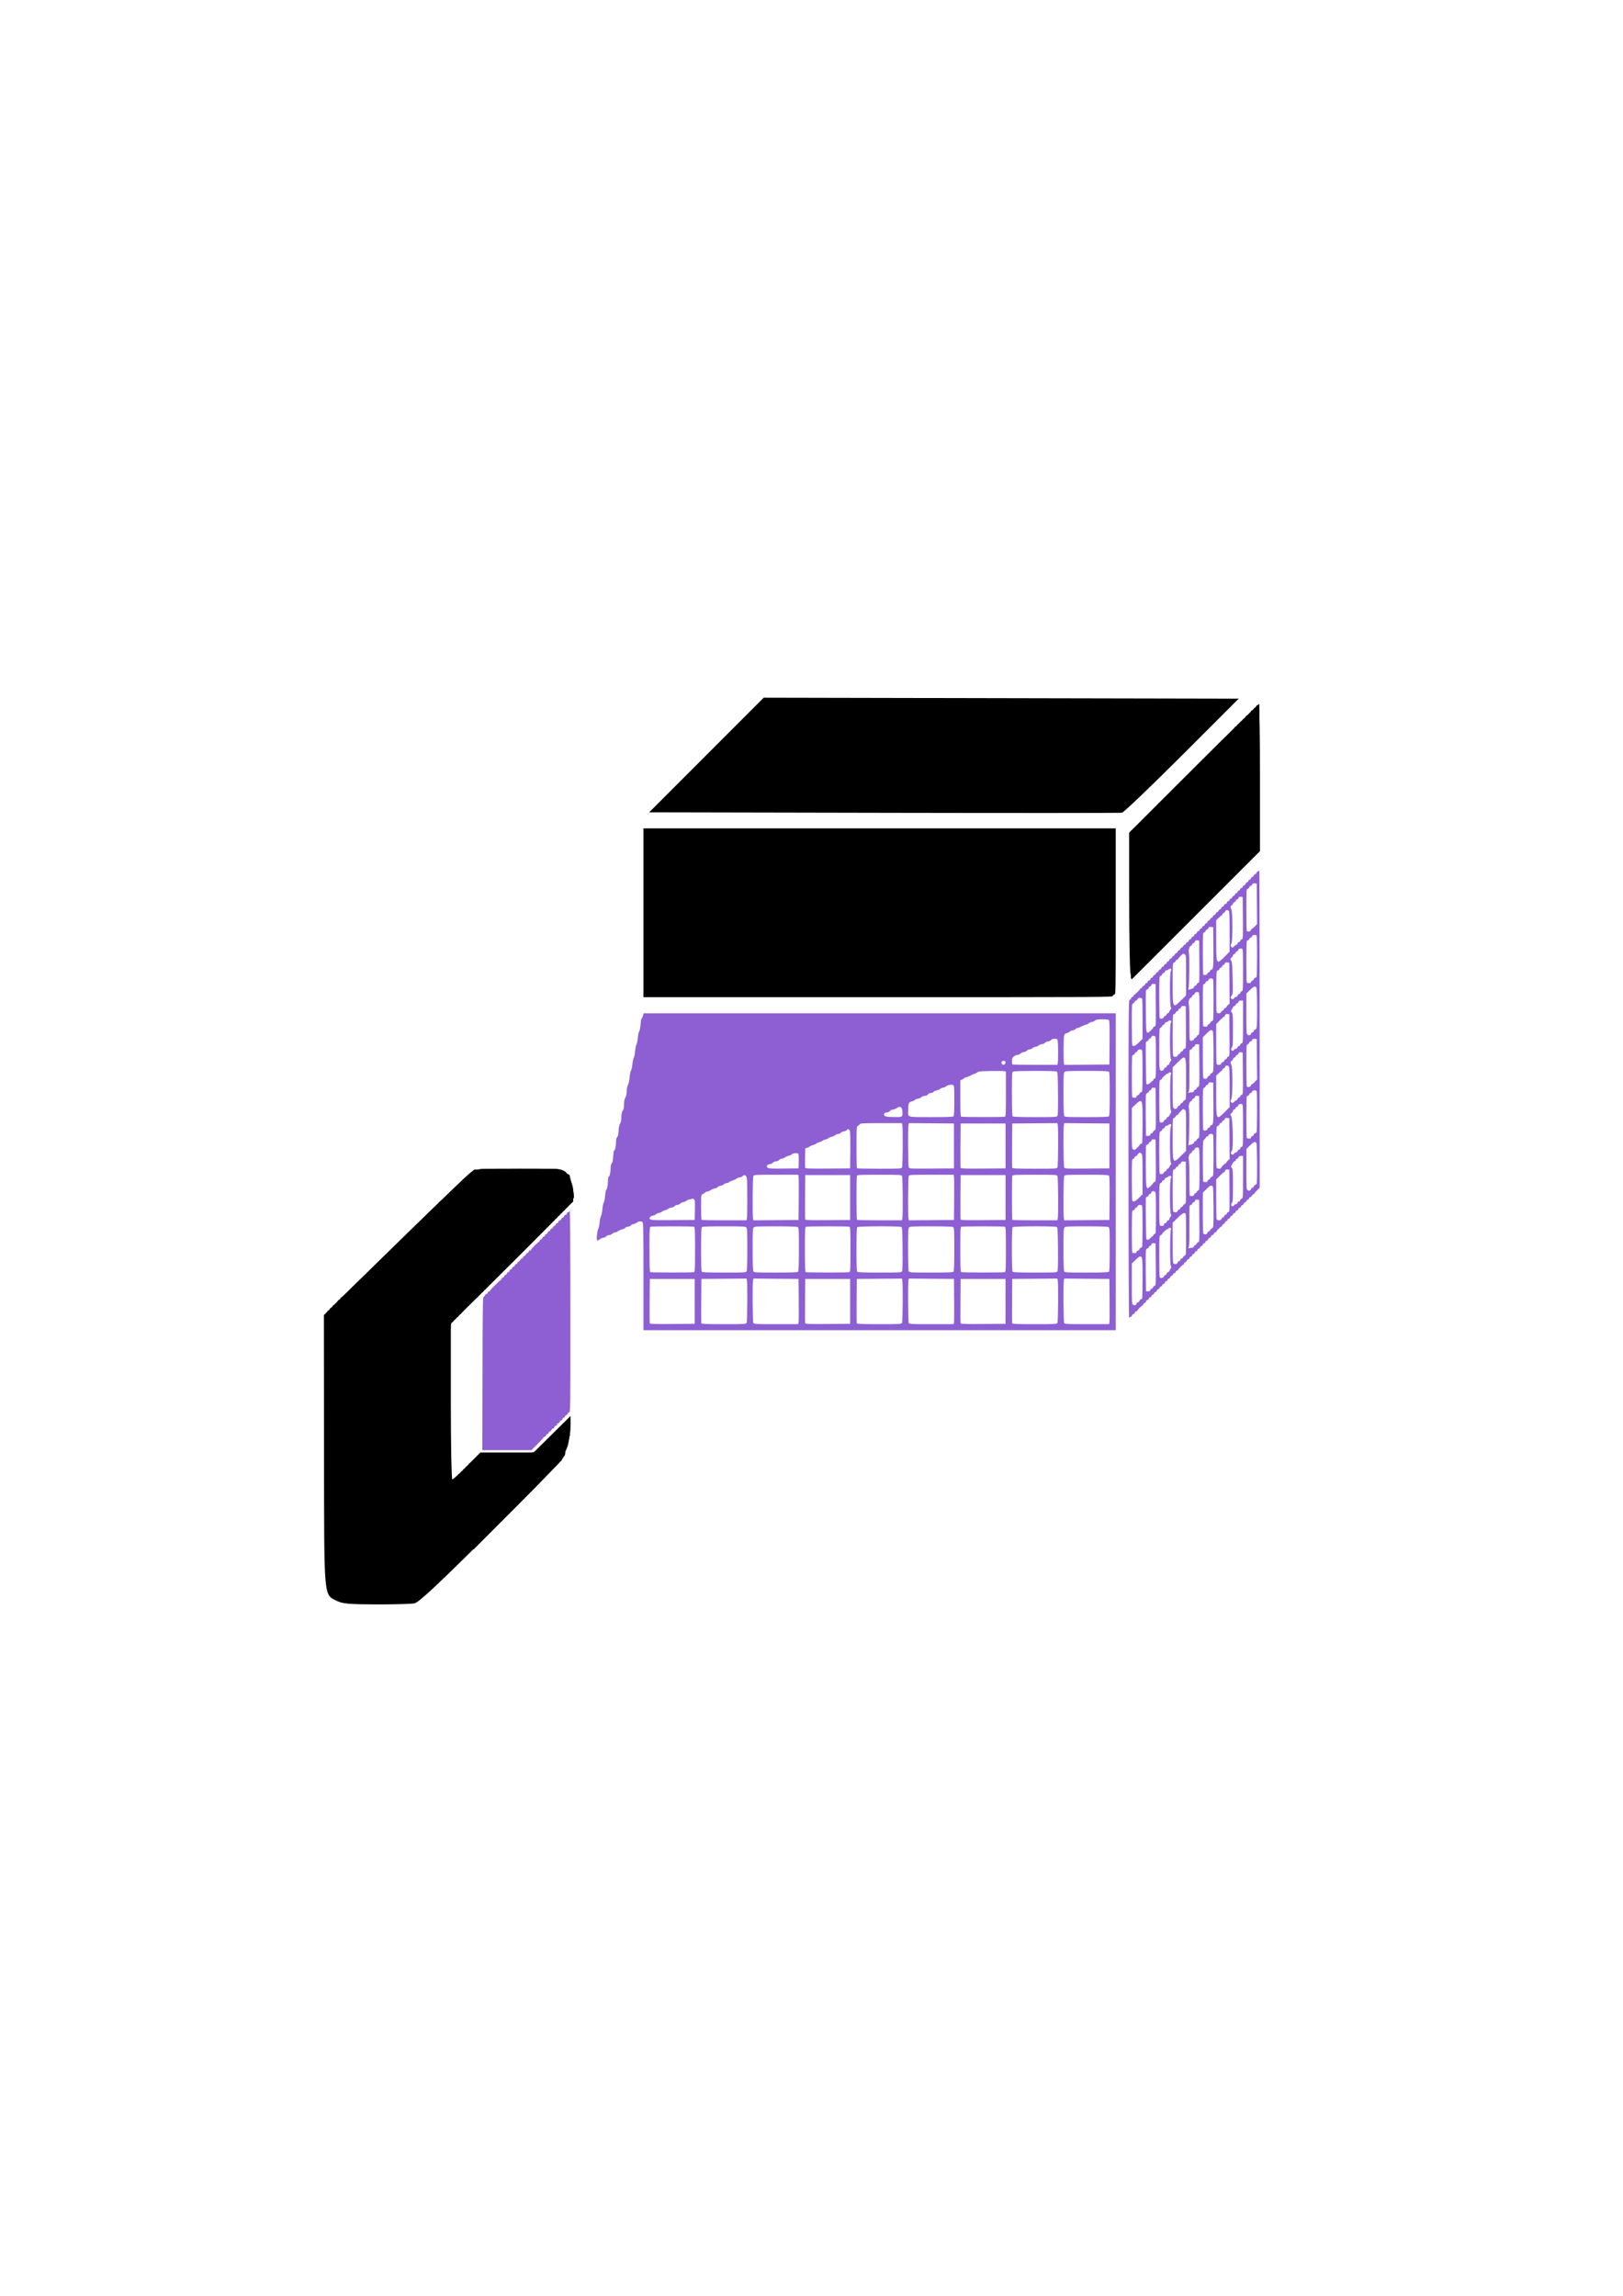 <?xml version="1.0" encoding="UTF-8" standalone="no"?>
<!-- Created with Inkscape (http://www.inkscape.org/) -->

<svg
   xmlns:dc="http://purl.org/dc/elements/1.1/"
   xmlns:cc="http://creativecommons.org/ns#"
   xmlns:rdf="http://www.w3.org/1999/02/22-rdf-syntax-ns#"
   xmlns:svg="http://www.w3.org/2000/svg"
   xmlns="http://www.w3.org/2000/svg"
   xmlns:sodipodi="http://sodipodi.sourceforge.net/DTD/sodipodi-0.dtd"
   xmlns:inkscape="http://www.inkscape.org/namespaces/inkscape"
   width="210mm"
   height="297mm"
   viewBox="0 0 744.094 1052.362"
   id="svg2"
   version="1.1"
   inkscape:version="0.91 r13725"
   sodipodi:docname="Picto Scan 3D.svg">
  <defs
     id="defs4" />
  <sodipodi:namedview
     id="base"
     pagecolor="#ffffff"
     bordercolor="#666666"
     borderopacity="1.0"
     inkscape:pageopacity="0.0"
     inkscape:pageshadow="2"
     inkscape:zoom="1.1511719"
     inkscape:cx="563.72093"
     inkscape:cy="486.63037"
     inkscape:document-units="px"
     inkscape:current-layer="layer1"
     showgrid="false"
     inkscape:window-width="1920"
     inkscape:window-height="1017"
     inkscape:window-x="-8"
     inkscape:window-y="-8"
     inkscape:window-maximized="1" />
  <g
     inkscape:label="Calque 1"
     inkscape:groupmode="layer"
     id="layer1">
    <path
       style="fill:#8d5fd3"
       d="m 295.01,585.188 c 0,-21.913 -0.052,-24.6 -0.483,-25.031 -0.536,-0.536 -1.795,-0.38 -2.608,0.323 -0.264,0.229 -0.933,0.506 -1.485,0.617 -0.552,0.11 -1.072,0.378 -1.156,0.595 -0.083,0.217 -0.703,0.487 -1.377,0.601 -0.674,0.114 -1.295,0.387 -1.379,0.607 -0.084,0.22 -0.655,0.494 -1.268,0.609 -0.613,0.115 -1.451,0.474 -1.863,0.798 -0.412,0.324 -1.054,0.589 -1.428,0.589 -0.373,0 -0.929,0.276 -1.235,0.614 -0.309,0.341 -0.946,0.614 -1.433,0.614 -0.497,0 -1.105,0.266 -1.403,0.614 -0.289,0.338 -0.853,0.614 -1.254,0.614 -0.4,0 -1.079,0.276 -1.509,0.614 -1.472,1.158 -1.697,0.884 -1.449,-1.766 0.123,-1.309 0.401,-2.657 0.619,-2.994 0.218,-0.338 0.495,-1.651 0.617,-2.918 0.121,-1.267 0.407,-2.59 0.635,-2.939 0.228,-0.35 0.505,-1.732 0.617,-3.071 0.111,-1.339 0.398,-2.737 0.637,-3.106 0.239,-0.369 0.514,-1.751 0.612,-3.071 0.097,-1.32 0.305,-2.484 0.461,-2.586 0.431,-0.282 0.838,-2.371 0.846,-4.345 0.004,-0.971 0.139,-1.766 0.3,-1.766 0.44,0 0.932,-2.089 0.934,-3.968 0.001,-1.127 0.169,-1.849 0.518,-2.235 0.369,-0.407 0.555,-1.314 0.653,-3.172 0.075,-1.431 0.244,-2.602 0.375,-2.602 0.447,0 0.913,-1.93 0.913,-3.784 0,-1.324 0.151,-2.017 0.533,-2.438 0.378,-0.418 0.567,-1.265 0.65,-2.917 0.079,-1.569 0.306,-2.637 0.694,-3.274 0.407,-0.667 0.578,-1.534 0.58,-2.942 0.002,-1.474 0.163,-2.237 0.613,-2.918 0.451,-0.682 0.611,-1.442 0.612,-2.922 10e-4,-1.411 0.183,-2.339 0.616,-3.147 0.411,-0.766 0.614,-1.733 0.614,-2.918 0,-1.134 0.205,-2.157 0.568,-2.842 0.337,-0.634 0.639,-2.029 0.742,-3.422 0.096,-1.293 0.377,-2.675 0.626,-3.071 0.249,-0.396 0.547,-1.742 0.663,-2.992 0.116,-1.25 0.393,-2.563 0.617,-2.918 0.223,-0.355 0.504,-1.743 0.623,-3.084 0.119,-1.342 0.403,-2.724 0.631,-3.071 0.228,-0.348 0.507,-1.737 0.62,-3.089 0.113,-1.351 0.393,-2.672 0.623,-2.935 0.239,-0.274 0.505,-1.617 0.622,-3.148 0.113,-1.469 0.318,-2.67 0.455,-2.67 0.137,0 0.415,-0.553 0.618,-1.228 l 0.368,-1.228 108.213,0 108.213,0 0,72.635 0,72.635 -108.262,0 -108.261,0 0,-24.548 z m 23.495,11.342 0,-10.289 -10.289,0 -10.289,0 -0.081,9.979 c -0.045,5.488 -0.014,10.155 0.069,10.37 0.118,0.307 2.325,0.373 10.37,0.31 l 10.22,-0.081 0,-10.289 z m 23.791,9.848 c 0.342,-0.639 0.454,-18.371 0.123,-19.603 l -0.186,-0.695 -10.329,0.081 -10.329,0.081 -0.081,9.979 c -0.045,5.488 -0.014,10.153 0.067,10.365 0.115,0.3 2.423,0.386 10.282,0.386 9.705,0 10.147,-0.025 10.452,-0.594 z m 23.816,-0.097 c 0.093,-0.38 0.13,-5.045 0.083,-10.365 l -0.086,-9.674 -10.329,-0.081 -10.329,-0.081 -0.186,0.695 c -0.33,1.233 -0.219,18.964 0.123,19.603 0.304,0.569 0.747,0.594 10.436,0.594 l 10.118,0 0.169,-0.691 z m 23.645,-9.751 0,-10.289 -10.289,0 -10.289,0 -0.081,9.979 c -0.045,5.488 -0.014,10.155 0.069,10.37 0.118,0.307 2.325,0.373 10.37,0.31 l 10.22,-0.081 0,-10.289 z m 23.791,9.848 c 0.342,-0.639 0.454,-18.371 0.123,-19.603 l -0.186,-0.695 -10.329,0.081 -10.329,0.081 -0.081,9.979 c -0.045,5.488 -0.014,10.153 0.067,10.365 0.115,0.3 2.423,0.386 10.282,0.386 9.705,0 10.147,-0.025 10.452,-0.594 z m 23.816,-0.097 c 0.093,-0.38 0.13,-5.045 0.083,-10.365 l -0.086,-9.674 -10.329,-0.081 -10.329,-0.081 -0.186,0.695 c -0.33,1.233 -0.219,18.964 0.123,19.603 0.304,0.569 0.747,0.594 10.436,0.594 l 10.118,0 0.169,-0.691 z m 23.645,-9.751 0,-10.289 -10.289,0 -10.289,0 -0.081,9.979 c -0.045,5.488 -0.014,10.155 0.069,10.37 0.118,0.307 2.325,0.373 10.37,0.31 l 10.22,-0.081 0,-10.289 z m 23.791,9.848 c 0.342,-0.639 0.454,-18.371 0.123,-19.603 l -0.186,-0.695 -10.329,0.081 -10.329,0.081 -0.081,9.979 c -0.045,5.488 -0.014,10.153 0.067,10.365 0.115,0.3 2.423,0.386 10.282,0.386 9.705,0 10.147,-0.025 10.452,-0.594 z m 23.816,-0.097 c 0.093,-0.38 0.13,-5.045 0.083,-10.365 l -0.086,-9.674 -10.329,-0.081 -10.329,-0.081 -0.186,0.695 c -0.33,1.233 -0.219,18.964 0.123,19.603 0.304,0.569 0.747,0.594 10.436,0.594 l 10.118,0 0.169,-0.691 z m -190.446,-23.144 c 0.43,-0.165 0.486,-1.371 0.486,-10.409 0,-9.039 -0.056,-10.245 -0.486,-10.409 -0.267,-0.103 -4.748,-0.186 -9.956,-0.186 -5.209,0 -9.689,0.084 -9.956,0.186 -0.43,0.165 -0.486,1.371 -0.486,10.417 0,7.897 0.088,10.266 0.384,10.385 0.554,0.223 19.435,0.239 20.015,0.017 z m 24.124,-0.408 c 0.2,-0.373 0.318,-4.139 0.318,-10.113 0,-8.244 -0.065,-9.584 -0.483,-10.002 -0.418,-0.418 -1.778,-0.483 -10.227,-0.483 -7.17,0 -9.842,0.097 -10.113,0.369 -0.271,0.271 -0.369,2.969 -0.369,10.227 0,7.258 0.097,9.956 0.369,10.227 0.271,0.271 2.98,0.369 10.278,0.369 9.483,0 9.923,-0.026 10.227,-0.594 z m 23.598,0.226 c 0.271,-0.271 0.369,-2.98 0.369,-10.278 0,-9.483 -0.026,-9.923 -0.594,-10.227 -0.373,-0.2 -4.139,-0.318 -10.113,-0.318 -8.244,0 -9.584,0.065 -10.002,0.483 -0.418,0.418 -0.483,1.758 -0.483,10.002 0,5.974 0.118,9.74 0.318,10.113 0.304,0.568 0.745,0.594 10.227,0.594 7.298,0 10.006,-0.097 10.278,-0.369 z m 23.531,0.182 c 0.43,-0.165 0.486,-1.371 0.486,-10.409 0,-9.039 -0.056,-10.245 -0.486,-10.409 -0.267,-0.103 -4.748,-0.186 -9.956,-0.186 -5.209,0 -9.689,0.084 -9.956,0.186 -0.43,0.165 -0.486,1.371 -0.486,10.417 0,7.897 0.088,10.266 0.384,10.385 0.554,0.223 19.435,0.239 20.015,0.017 z m 24.136,-0.431 c 0.221,-0.414 0.301,-3.813 0.241,-10.3 -0.076,-8.206 -0.159,-9.727 -0.55,-9.974 -0.719,-0.454 -19.751,-0.39 -20.209,0.068 -0.271,0.271 -0.369,2.969 -0.369,10.227 0,7.258 0.097,9.956 0.369,10.227 0.271,0.271 2.98,0.369 10.278,0.369 9.611,0 9.919,-0.019 10.24,-0.617 z m 23.586,0.249 c 0.271,-0.271 0.369,-2.98 0.369,-10.278 0,-9.483 -0.026,-9.923 -0.594,-10.227 -0.373,-0.2 -4.139,-0.318 -10.113,-0.318 -8.244,0 -9.584,0.065 -10.002,0.483 -0.418,0.418 -0.483,1.758 -0.483,10.002 0,5.974 0.118,9.74 0.318,10.113 0.304,0.568 0.745,0.594 10.227,0.594 7.298,0 10.006,-0.097 10.278,-0.369 z m 23.531,0.182 c 0.43,-0.165 0.486,-1.371 0.486,-10.409 0,-9.039 -0.056,-10.245 -0.486,-10.409 -0.267,-0.103 -4.748,-0.186 -9.956,-0.186 -5.209,0 -9.689,0.084 -9.956,0.186 -0.43,0.165 -0.486,1.371 -0.486,10.417 0,7.897 0.088,10.266 0.384,10.385 0.554,0.223 19.435,0.239 20.015,0.017 z m 24.136,-0.431 c 0.221,-0.414 0.301,-3.813 0.241,-10.3 -0.076,-8.206 -0.159,-9.727 -0.55,-9.974 -0.719,-0.454 -19.751,-0.39 -20.209,0.068 -0.271,0.271 -0.369,2.969 -0.369,10.227 0,7.258 0.097,9.956 0.369,10.227 0.271,0.271 2.98,0.369 10.278,0.369 9.611,0 9.919,-0.019 10.24,-0.617 z m 23.586,0.249 c 0.271,-0.271 0.368,-2.98 0.368,-10.278 0,-9.483 -0.026,-9.923 -0.594,-10.227 -0.373,-0.2 -4.139,-0.318 -10.113,-0.318 -8.244,0 -9.584,0.065 -10.002,0.483 -0.418,0.418 -0.483,1.758 -0.483,10.002 0,5.974 0.118,9.74 0.318,10.113 0.304,0.568 0.745,0.594 10.227,0.594 7.298,0 10.006,-0.097 10.278,-0.369 z M 318.591,554.647 c 0.076,-4.068 0.026,-4.61 -0.456,-4.963 -0.356,-0.261 -0.72,-0.3 -1.063,-0.117 -0.287,0.154 -0.788,0.279 -1.115,0.279 -0.326,0 -0.944,0.276 -1.374,0.614 -0.429,0.338 -1.07,0.614 -1.423,0.614 -0.353,0 -0.919,0.276 -1.257,0.614 -0.338,0.338 -0.961,0.614 -1.385,0.614 -0.424,0 -1.007,0.276 -1.297,0.614 -0.289,0.338 -0.891,0.614 -1.338,0.614 -0.446,0 -1.163,0.276 -1.593,0.614 -0.429,0.338 -1.051,0.614 -1.382,0.614 -0.331,0 -0.953,0.276 -1.382,0.614 -0.429,0.338 -1.051,0.614 -1.382,0.614 -0.331,0 -0.953,0.276 -1.382,0.614 -0.429,0.338 -1.06,0.614 -1.402,0.614 -0.603,0 -1.586,0.737 -1.586,1.189 0,0.893 0.905,0.968 10.738,0.888 l 9.993,-0.081 0.085,-4.567 z m 23.831,4.029 c 0.245,-0.916 0.241,-16.949 -0.005,-18.439 -0.25,-1.514 -1.084,-2.007 -1.944,-1.147 -0.342,0.342 -0.948,0.621 -1.348,0.621 -0.4,0 -1.056,0.25 -1.459,0.556 -0.403,0.306 -1.32,0.726 -2.038,0.934 -0.718,0.208 -1.305,0.498 -1.305,0.645 0,0.147 -0.542,0.359 -1.204,0.471 -0.662,0.112 -1.275,0.387 -1.361,0.611 -0.086,0.224 -0.708,0.5 -1.382,0.614 -0.674,0.114 -1.295,0.387 -1.379,0.606 -0.084,0.219 -0.675,0.497 -1.313,0.617 -0.638,0.12 -1.497,0.483 -1.909,0.807 -0.412,0.324 -1.059,0.589 -1.438,0.589 -0.379,0 -0.873,0.222 -1.098,0.493 -0.225,0.271 -0.726,0.613 -1.113,0.76 -0.698,0.265 -0.704,0.311 -0.704,5.906 0,3.101 0.092,5.73 0.205,5.843 0.113,0.113 4.796,0.205 10.406,0.205 l 10.202,0 0.185,-0.691 z m 23.775,-9.137 c 0.047,-5.321 0.01,-9.985 -0.083,-10.365 l -0.169,-0.691 -10.118,0 c -9.689,0 -10.132,0.025 -10.436,0.594 -0.342,0.639 -0.454,18.371 -0.123,19.603 l 0.186,0.695 10.329,-0.081 10.329,-0.081 0.086,-9.674 z m 23.563,-0.614 0,-10.289 -10.289,0 -10.289,0 -0.081,9.979 c -0.045,5.488 -0.014,10.155 0.069,10.37 0.118,0.307 2.325,0.373 10.37,0.31 l 10.22,-0.081 0,-10.289 z m 23.916,9.751 c 0.33,-1.23 0.217,-18.961 -0.124,-19.599 -0.304,-0.569 -0.747,-0.594 -10.409,-0.594 -8.919,0 -10.113,0.057 -10.278,0.486 -0.255,0.665 -0.238,19.938 0.018,20.194 0.113,0.113 4.795,0.205 10.406,0.205 l 10.202,0 0.185,-0.691 z m 23.775,-9.137 c 0.047,-5.321 0.01,-9.985 -0.083,-10.365 l -0.169,-0.691 -10.118,0 c -9.69,0 -10.132,0.025 -10.436,0.594 -0.342,0.639 -0.454,18.371 -0.123,19.603 l 0.186,0.695 10.329,-0.081 10.329,-0.081 0.086,-9.674 z m 23.563,-0.614 0,-10.289 -10.289,0 -10.289,0 -0.081,9.979 c -0.045,5.488 -0.014,10.155 0.069,10.37 0.118,0.307 2.325,0.373 10.37,0.31 l 10.22,-0.081 0,-10.289 z m 23.916,9.751 c 0.33,-1.23 0.217,-18.961 -0.124,-19.599 -0.304,-0.569 -0.747,-0.594 -10.409,-0.594 -8.919,0 -10.113,0.057 -10.278,0.486 -0.255,0.665 -0.238,19.938 0.018,20.194 0.113,0.113 4.795,0.205 10.406,0.205 l 10.202,0 0.185,-0.691 z m 23.77,-9.407 c 0.058,-7.083 -0.019,-10.066 -0.268,-10.365 -0.282,-0.34 -2.249,-0.421 -10.282,-0.421 -9.506,0 -9.947,0.025 -10.251,0.594 -0.342,0.639 -0.454,18.371 -0.123,19.603 l 0.186,0.695 10.329,-0.081 10.329,-0.081 0.081,-9.945 z M 366.198,532.368 c 0.053,-1.927 -0.039,-3.325 -0.232,-3.518 -0.455,-0.455 -2.556,-0.261 -2.961,0.275 -0.187,0.248 -0.809,0.541 -1.382,0.652 -0.573,0.111 -1.371,0.457 -1.774,0.769 -0.403,0.312 -1.038,0.567 -1.411,0.567 -0.373,0 -0.929,0.276 -1.235,0.614 -0.306,0.338 -0.944,0.614 -1.418,0.614 -0.474,0 -1.109,0.264 -1.411,0.588 -0.302,0.323 -0.95,0.634 -1.44,0.691 -1.236,0.144 -1.769,1.064 -0.963,1.663 0.495,0.368 1.824,0.434 7.371,0.366 l 6.767,-0.083 0.088,-3.198 z m 23.642,-5.182 c 0.053,-5.429 -0.032,-8.593 -0.241,-8.983 -0.373,-0.697 -1.167,-0.798 -1.405,-0.179 -0.09,0.233 -0.712,0.512 -1.384,0.62 -0.672,0.107 -1.3,0.4 -1.396,0.65 -0.098,0.255 -0.56,0.455 -1.051,0.455 -0.482,0 -1.124,0.258 -1.426,0.573 -0.302,0.315 -1.054,0.665 -1.67,0.776 -0.616,0.111 -1.278,0.392 -1.47,0.623 -0.192,0.231 -0.814,0.508 -1.382,0.614 -0.568,0.107 -1.19,0.383 -1.382,0.614 -0.192,0.231 -0.814,0.508 -1.382,0.614 -0.568,0.107 -1.188,0.381 -1.378,0.609 -0.19,0.229 -0.782,0.503 -1.316,0.61 -0.534,0.107 -1.187,0.382 -1.452,0.611 -0.264,0.229 -0.895,0.55 -1.402,0.713 l -0.921,0.296 -0.086,4.26 c -0.047,2.343 -0.016,4.441 0.069,4.663 0.124,0.323 2.168,0.387 10.375,0.322 l 10.22,-0.081 0.082,-8.38 z m 23.71,7.94 c 0.341,-0.638 0.454,-18.369 0.124,-19.599 l -0.185,-0.691 -9.468,0 c -8.796,0 -9.496,0.04 -9.869,0.558 -0.221,0.307 -0.643,0.648 -0.939,0.758 -0.496,0.185 -0.537,0.933 -0.537,9.68 0,5.214 0.092,9.571 0.205,9.684 0.113,0.113 4.738,0.205 10.278,0.205 9.645,0 10.087,-0.025 10.391,-0.594 z m 23.813,-9.848 0,-10.289 -10.329,-0.081 -10.329,-0.081 -0.186,0.695 c -0.332,1.24 -0.219,18.964 0.126,19.608 0.309,0.577 0.682,0.595 10.519,0.517 l 10.199,-0.081 0,-10.289 z m 23.649,0 0,-10.289 -10.289,0 -10.289,0 -0.081,9.979 c -0.045,5.488 -0.014,10.155 0.069,10.37 0.118,0.307 2.325,0.373 10.37,0.31 l 10.22,-0.081 0,-10.289 z m 23.791,9.848 c 0.342,-0.639 0.454,-18.371 0.123,-19.603 l -0.186,-0.695 -10.329,0.081 -10.329,0.081 -0.081,9.979 c -0.045,5.488 -0.014,10.153 0.067,10.365 0.115,0.3 2.423,0.386 10.282,0.386 9.705,0 10.147,-0.025 10.452,-0.594 z m 23.813,-9.848 0,-10.289 -10.329,-0.081 -10.329,-0.081 -0.186,0.695 c -0.332,1.24 -0.219,18.964 0.126,19.608 0.309,0.577 0.682,0.595 10.519,0.517 l 10.199,-0.081 0,-10.289 z m -95.041,-13.847 c 0.211,-0.394 0.263,-1.224 0.135,-2.155 -0.245,-1.783 -0.875,-2.3 -2.011,-1.651 -1.25,0.714 -2.143,1.068 -2.696,1.068 -0.289,0 -0.763,0.276 -1.052,0.614 -0.289,0.338 -0.838,0.616 -1.22,0.619 -0.984,0.007 -1.54,0.437 -1.414,1.094 0.15,0.777 1.126,0.985 4.778,1.021 2.883,0.028 3.165,-0.021 3.48,-0.61 z m 23.573,0.272 c 0.265,-0.265 0.369,-2.298 0.369,-7.207 0,-6.292 -0.044,-6.862 -0.558,-7.136 -0.694,-0.371 -2.664,0.04 -3.405,0.71 -0.297,0.268 -0.821,0.488 -1.165,0.488 -0.344,0 -0.955,0.256 -1.358,0.57 -0.403,0.313 -1.237,0.663 -1.855,0.776 -0.617,0.114 -1.2,0.41 -1.296,0.659 -0.1,0.26 -0.568,0.452 -1.102,0.452 -0.596,0 -1.066,0.22 -1.312,0.614 -0.211,0.338 -0.689,0.614 -1.063,0.614 -0.781,0 -2.244,0.607 -2.244,0.931 0,0.12 -0.546,0.306 -1.214,0.413 -0.668,0.107 -1.324,0.373 -1.459,0.591 -0.135,0.218 -0.797,0.529 -1.471,0.69 -1.406,0.336 -1.594,0.799 -1.655,4.075 -0.063,3.375 -0.893,3.128 10.509,3.128 7.298,0 10.006,-0.097 10.278,-0.369 z m 23.531,0.182 c 0.43,-0.165 0.486,-1.373 0.486,-10.436 l 0,-10.25 -0.736,-0.185 c -0.405,-0.102 -3.224,-0.139 -6.265,-0.083 -4.639,0.086 -5.62,0.185 -6.097,0.616 -0.313,0.282 -0.984,0.612 -1.49,0.732 -0.507,0.12 -1.129,0.395 -1.382,0.61 -0.253,0.215 -1.042,0.546 -1.753,0.735 -0.711,0.189 -1.381,0.487 -1.489,0.662 -0.108,0.175 -0.528,0.444 -0.934,0.598 l -0.738,0.281 0,8.274 c 0,6.332 0.09,8.311 0.384,8.429 0.554,0.223 19.435,0.239 20.015,0.017 z m 24.136,-0.431 c 0.221,-0.413 0.301,-3.813 0.241,-10.3 -0.076,-8.206 -0.159,-9.727 -0.55,-9.974 -0.645,-0.408 -19.219,-0.391 -19.983,0.018 -0.568,0.304 -0.594,0.745 -0.594,10.227 0,7.298 0.097,10.006 0.369,10.278 0.271,0.271 2.98,0.369 10.278,0.369 9.611,0 9.919,-0.019 10.24,-0.617 z m 23.586,0.249 c 0.271,-0.271 0.368,-2.969 0.368,-10.227 0,-7.258 -0.097,-9.956 -0.368,-10.227 -0.271,-0.271 -2.943,-0.369 -10.113,-0.369 -8.449,0 -9.809,0.064 -10.227,0.483 -0.418,0.418 -0.483,1.757 -0.483,10.002 0,5.974 0.118,9.74 0.318,10.113 0.304,0.568 0.745,0.594 10.227,0.594 7.298,0 10.006,-0.097 10.278,-0.369 z m -47.595,-24.125 c 0.398,-0.774 0.11,-1.305 -0.708,-1.305 -0.826,0 -1.249,0.811 -0.743,1.421 0.481,0.58 1.12,0.529 1.451,-0.116 z m 24.122,-0.154 c 0.243,-0.908 0.241,-8.658 -0.004,-10.135 -0.182,-1.1 -0.244,-1.152 -1.382,-1.152 -0.811,0 -1.359,0.196 -1.717,0.614 -0.289,0.338 -0.888,0.614 -1.331,0.614 -0.443,0 -1.056,0.276 -1.361,0.614 -0.306,0.338 -0.915,0.617 -1.353,0.621 -0.438,0.004 -1.143,0.277 -1.565,0.607 -0.422,0.33 -1.06,0.604 -1.417,0.607 -0.357,0.004 -1.001,0.283 -1.431,0.621 -0.429,0.338 -1.07,0.614 -1.423,0.614 -0.353,0 -0.919,0.276 -1.257,0.614 -0.338,0.338 -0.96,0.614 -1.382,0.614 -0.422,0 -1.044,0.276 -1.382,0.614 -0.338,0.338 -0.9,0.614 -1.249,0.614 -0.777,0 -1.848,0.548 -2.35,1.202 -0.397,0.517 -0.535,2.855 -0.189,3.2 0.113,0.113 4.795,0.205 10.406,0.205 l 10.202,0 0.185,-0.691 z m 23.77,-9.407 c 0.058,-7.083 -0.019,-10.066 -0.268,-10.365 -0.247,-0.297 -1.136,-0.421 -3.034,-0.421 -2.22,0 -2.82,0.106 -3.466,0.614 -0.429,0.338 -1.051,0.614 -1.382,0.614 -0.331,0 -0.953,0.276 -1.382,0.614 -0.429,0.338 -1.007,0.614 -1.284,0.614 -0.277,0 -1.152,0.346 -1.945,0.768 -0.793,0.422 -1.668,0.768 -1.945,0.768 -0.276,0 -0.671,0.204 -0.878,0.453 -0.207,0.249 -0.847,0.541 -1.424,0.649 -0.577,0.108 -1.15,0.362 -1.274,0.565 -0.124,0.203 -0.709,0.503 -1.3,0.667 -0.839,0.233 -1.117,0.498 -1.269,1.209 -0.254,1.186 -0.315,11.758 -0.073,12.662 l 0.186,0.695 10.329,-0.081 10.329,-0.081 0.081,-9.945 z"
       id="path3349"
       inkscape:connector-curvature="0" />
    <path
       style="fill:#8d5fd3"
       d="m 517.378,531.496 c -0.01,-66.752 0.034,-73.172 0.48,-73.172 0.269,0 0.56,-0.272 0.647,-0.604 0.087,-0.332 0.419,-0.687 0.739,-0.789 0.32,-0.101 0.581,-0.382 0.581,-0.624 0,-0.242 0.124,-0.44 0.276,-0.44 0.36,0 2.488,-2.128 2.488,-2.488 0,-0.152 0.198,-0.276 0.44,-0.276 0.242,0 0.528,-0.276 0.635,-0.614 0.107,-0.338 0.406,-0.614 0.664,-0.614 0.258,0 0.541,-0.276 0.629,-0.614 0.088,-0.338 0.365,-0.614 0.614,-0.614 0.249,0 0.523,-0.264 0.607,-0.586 0.084,-0.322 0.417,-0.655 0.739,-0.739 0.322,-0.084 0.586,-0.373 0.586,-0.643 0,-0.269 0.22,-0.489 0.489,-0.489 0.269,0 0.558,-0.264 0.643,-0.586 0.084,-0.322 0.417,-0.655 0.739,-0.739 0.322,-0.084 0.586,-0.357 0.586,-0.607 0,-0.249 0.277,-0.526 0.614,-0.614 0.338,-0.088 0.614,-0.365 0.614,-0.614 0,-0.249 0.277,-0.526 0.614,-0.614 0.338,-0.088 0.614,-0.365 0.614,-0.614 0,-0.249 0.277,-0.526 0.614,-0.614 0.338,-0.088 0.614,-0.365 0.614,-0.614 0,-0.249 0.277,-0.526 0.614,-0.614 0.338,-0.088 0.614,-0.365 0.614,-0.614 0,-0.249 0.277,-0.526 0.614,-0.614 0.338,-0.088 0.614,-0.372 0.614,-0.629 0,-0.258 0.277,-0.556 0.614,-0.664 0.338,-0.107 0.614,-0.384 0.614,-0.614 0,-0.231 0.277,-0.507 0.614,-0.614 0.338,-0.107 0.614,-0.384 0.614,-0.614 0,-0.231 0.269,-0.505 0.599,-0.609 0.329,-0.104 0.684,-0.459 0.788,-0.789 0.104,-0.329 0.379,-0.599 0.609,-0.599 0.231,0 0.507,-0.276 0.614,-0.614 0.107,-0.338 0.384,-0.614 0.614,-0.614 0.231,0 0.502,-0.261 0.604,-0.581 0.101,-0.32 0.456,-0.652 0.788,-0.739 0.332,-0.087 0.604,-0.362 0.604,-0.612 0,-0.249 0.276,-0.526 0.614,-0.614 0.338,-0.088 0.614,-0.365 0.614,-0.614 0,-0.249 0.276,-0.526 0.614,-0.614 0.338,-0.088 0.614,-0.365 0.614,-0.614 0,-0.249 0.276,-0.526 0.614,-0.614 0.338,-0.088 0.614,-0.365 0.614,-0.614 0,-0.249 0.276,-0.526 0.614,-0.614 0.338,-0.088 0.614,-0.365 0.614,-0.614 0,-0.249 0.276,-0.526 0.614,-0.614 0.338,-0.088 0.614,-0.365 0.614,-0.614 0,-0.249 0.276,-0.526 0.614,-0.614 0.338,-0.088 0.614,-0.365 0.614,-0.614 0,-0.249 0.276,-0.526 0.614,-0.614 0.338,-0.088 0.614,-0.365 0.614,-0.614 0,-0.249 0.276,-0.526 0.614,-0.614 0.338,-0.088 0.614,-0.372 0.614,-0.629 0,-0.258 0.276,-0.556 0.614,-0.664 0.338,-0.107 0.614,-0.384 0.614,-0.614 0,-0.231 0.277,-0.507 0.614,-0.614 0.338,-0.107 0.614,-0.384 0.614,-0.614 0,-0.231 0.269,-0.505 0.599,-0.609 0.329,-0.104 0.684,-0.459 0.788,-0.789 0.104,-0.329 0.379,-0.599 0.609,-0.599 0.231,0 0.507,-0.276 0.614,-0.614 0.107,-0.338 0.384,-0.614 0.614,-0.614 0.231,0 0.507,-0.276 0.614,-0.614 0.107,-0.338 0.384,-0.614 0.614,-0.614 0.231,0 0.502,-0.261 0.604,-0.581 0.101,-0.32 0.456,-0.652 0.788,-0.739 0.332,-0.087 0.604,-0.362 0.604,-0.612 0,-0.249 0.276,-0.526 0.614,-0.614 0.338,-0.088 0.614,-0.365 0.614,-0.614 0,-0.249 0.276,-0.526 0.614,-0.614 0.338,-0.088 0.614,-0.365 0.614,-0.614 0,-0.249 0.276,-0.526 0.614,-0.614 0.338,-0.088 0.614,-0.365 0.614,-0.614 0,-0.249 0.276,-0.526 0.614,-0.614 0.338,-0.088 0.614,-0.381 0.614,-0.65 0,-0.269 0.22,-0.489 0.489,-0.489 0.269,0 0.562,-0.276 0.65,-0.614 0.088,-0.338 0.365,-0.614 0.614,-0.614 0.249,0 0.526,-0.276 0.614,-0.614 0.088,-0.338 0.365,-0.614 0.614,-0.614 0.249,0 0.525,-0.272 0.612,-0.604 0.087,-0.332 0.419,-0.687 0.739,-0.788 0.32,-0.101 0.581,-0.373 0.581,-0.604 0,-0.231 0.276,-0.507 0.614,-0.614 0.338,-0.107 0.614,-0.384 0.614,-0.614 0,-0.231 0.276,-0.507 0.614,-0.614 0.338,-0.107 0.614,-0.384 0.614,-0.614 0,-0.231 0.269,-0.505 0.599,-0.609 0.329,-0.104 0.684,-0.459 0.788,-0.789 0.104,-0.329 0.377,-0.599 0.604,-0.599 0.228,0 0.484,-0.173 0.569,-0.384 0.085,-0.211 0.166,32.427 0.179,72.529 l 0.024,72.913 -1.228,1.204 c -0.676,0.662 -1.228,1.332 -1.228,1.488 0,0.156 -0.198,0.283 -0.44,0.283 -0.242,0 -0.523,0.261 -0.624,0.581 -0.101,0.32 -0.456,0.652 -0.788,0.739 -0.332,0.087 -0.604,0.362 -0.604,0.612 0,0.249 -0.276,0.526 -0.614,0.614 -0.338,0.088 -0.614,0.365 -0.614,0.614 0,0.249 -0.276,0.526 -0.614,0.614 -0.338,0.088 -0.614,0.365 -0.614,0.614 0,0.249 -0.276,0.526 -0.614,0.614 -0.338,0.088 -0.614,0.365 -0.614,0.614 0,0.249 -0.276,0.526 -0.614,0.614 -0.338,0.088 -0.614,0.365 -0.614,0.614 0,0.249 -0.276,0.526 -0.614,0.614 -0.338,0.088 -0.614,0.365 -0.614,0.614 0,0.249 -0.276,0.526 -0.614,0.614 -0.338,0.088 -0.614,0.365 -0.614,0.614 0,0.249 -0.276,0.526 -0.614,0.614 -0.338,0.088 -0.614,0.365 -0.614,0.614 0,0.249 -0.276,0.526 -0.614,0.614 -0.338,0.088 -0.614,0.365 -0.614,0.614 0,0.249 -0.276,0.526 -0.614,0.614 -0.338,0.088 -0.614,0.372 -0.614,0.629 0,0.258 -0.276,0.556 -0.614,0.664 -0.338,0.107 -0.614,0.393 -0.614,0.635 0,0.242 -0.124,0.44 -0.276,0.44 -0.36,0 -2.488,2.128 -2.488,2.488 0,0.152 -0.198,0.276 -0.44,0.276 -0.242,0 -0.523,0.261 -0.624,0.581 -0.101,0.32 -0.456,0.652 -0.788,0.739 -0.332,0.087 -0.604,0.362 -0.604,0.612 0,0.249 -0.276,0.526 -0.614,0.614 -0.338,0.088 -0.614,0.365 -0.614,0.614 0,0.249 -0.276,0.526 -0.614,0.614 -0.338,0.088 -0.614,0.365 -0.614,0.614 0,0.249 -0.276,0.526 -0.614,0.614 -0.338,0.088 -0.614,0.365 -0.614,0.614 0,0.249 -0.276,0.526 -0.614,0.614 -0.338,0.088 -0.614,0.365 -0.614,0.614 0,0.249 -0.276,0.526 -0.614,0.614 -0.338,0.088 -0.614,0.365 -0.614,0.614 0,0.249 -0.276,0.526 -0.614,0.614 -0.338,0.088 -0.614,0.365 -0.614,0.614 0,0.249 -0.276,0.526 -0.614,0.614 -0.338,0.088 -0.614,0.365 -0.614,0.614 0,0.249 -0.276,0.526 -0.614,0.614 -0.338,0.088 -0.614,0.365 -0.614,0.614 0,0.249 -0.276,0.526 -0.614,0.614 -0.338,0.088 -0.614,0.372 -0.614,0.629 0,0.258 -0.276,0.556 -0.614,0.664 -0.338,0.107 -0.614,0.393 -0.614,0.635 1e-4,0.242 -0.124,0.44 -0.276,0.44 -0.36,0 -2.488,2.128 -2.488,2.488 0,0.152 -0.198,0.276 -0.44,0.276 -0.242,0 -0.528,0.276 -0.635,0.614 -0.107,0.338 -0.406,0.614 -0.664,0.614 -0.258,0 -0.541,0.276 -0.629,0.614 -0.088,0.338 -0.365,0.614 -0.614,0.614 -0.249,0 -0.526,0.276 -0.614,0.614 -0.088,0.338 -0.365,0.614 -0.614,0.614 -0.249,0 -0.526,0.276 -0.614,0.614 -0.088,0.338 -0.365,0.614 -0.614,0.614 -0.249,0 -0.526,0.276 -0.614,0.614 -0.088,0.338 -0.365,0.614 -0.614,0.614 -0.249,0 -0.526,0.276 -0.614,0.614 -0.088,0.338 -0.365,0.614 -0.614,0.614 -0.249,0 -0.526,0.276 -0.614,0.614 -0.088,0.338 -0.365,0.614 -0.614,0.614 -0.249,0 -0.526,0.276 -0.614,0.614 -0.088,0.338 -0.365,0.614 -0.614,0.614 -0.249,0 -0.526,0.276 -0.614,0.614 -0.088,0.338 -0.365,0.614 -0.614,0.614 -0.249,0 -0.526,0.276 -0.614,0.614 -0.088,0.338 -0.365,0.614 -0.614,0.614 -0.249,0 -0.526,0.276 -0.614,0.614 -0.088,0.338 -0.365,0.614 -0.614,0.614 -0.249,0 -0.525,0.272 -0.612,0.604 -0.087,0.332 -0.419,0.687 -0.739,0.789 -0.32,0.101 -0.581,0.382 -0.581,0.624 0,0.242 -0.124,0.44 -0.276,0.44 -0.36,0 -2.488,2.128 -2.488,2.488 0,0.152 -0.22,0.276 -0.489,0.276 -0.269,0 -0.562,0.276 -0.65,0.614 -0.088,0.338 -0.365,0.614 -0.614,0.614 -0.249,0 -0.526,0.276 -0.614,0.614 -0.088,0.338 -0.345,0.614 -0.57,0.614 -0.225,0 -0.55,0.242 -0.723,0.537 -0.213,0.366 -0.316,-22.779 -0.322,-72.635 z m 3.19,66.69 c 0.267,-0.103 0.486,-0.37 0.486,-0.594 0,-0.224 0.269,-0.493 0.599,-0.597 0.329,-0.104 0.684,-0.459 0.788,-0.788 0.104,-0.329 0.373,-0.599 0.597,-0.599 0.224,0 0.491,-0.219 0.594,-0.486 0.103,-0.267 0.186,-4.524 0.186,-9.459 0,-9.158 -0.067,-9.711 -1.179,-9.711 -0.243,0 -1.18,0.726 -2.081,1.612 l -1.639,1.612 -0.01,9.275 c -0.01,8.514 0.037,9.301 0.53,9.588 0.657,0.382 0.546,0.368 1.127,0.145 z m 6.846,-6.877 c 0.088,-0.338 0.365,-0.614 0.614,-0.614 0.249,0 0.523,-0.264 0.607,-0.586 0.084,-0.322 0.419,-0.655 0.744,-0.74 0.569,-0.149 0.587,-0.507 0.509,-9.78 l -0.081,-9.625 -0.868,-0.099 c -0.666,-0.076 -0.906,0.049 -1.034,0.537 -0.092,0.35 -0.371,0.637 -0.62,0.637 -0.249,0 -0.526,0.276 -0.614,0.614 -0.088,0.338 -0.355,0.614 -0.593,0.614 -0.238,0 -0.54,0.311 -0.671,0.691 -0.131,0.38 -0.183,4.803 -0.115,9.828 l 0.123,9.137 0.919,0 c 0.661,0 0.965,-0.173 1.08,-0.614 z m 6.135,-6.114 c 0.084,-0.322 0.417,-0.655 0.739,-0.739 0.322,-0.084 0.586,-0.364 0.586,-0.622 0,-0.258 0.262,-0.552 0.581,-0.653 0.32,-0.101 0.661,-0.422 0.759,-0.712 0.098,-0.29 0.348,-0.76 0.556,-1.045 0.3,-0.41 0.3,-0.665 0,-1.228 -0.441,-0.824 -0.39,-15.69 0.057,-16.602 0.191,-0.389 0.112,-0.592 -0.289,-0.746 -0.323,-0.124 -0.601,-0.061 -0.672,0.151 -0.066,0.199 -0.307,0.362 -0.534,0.362 -0.491,0 -2.607,1.932 -2.607,2.381 0,0.172 -0.276,0.384 -0.614,0.472 -0.598,0.156 -0.614,0.419 -0.614,9.659 0,5.224 0.092,9.591 0.205,9.703 0.451,0.451 1.698,0.194 1.849,-0.381 z m 6.403,-6.511 c 0.102,-0.32 0.373,-0.581 0.604,-0.581 0.231,0 0.507,-0.276 0.614,-0.614 0.107,-0.338 0.384,-0.614 0.614,-0.614 0.231,0 0.502,-0.261 0.604,-0.581 0.101,-0.32 0.456,-0.652 0.788,-0.739 0.584,-0.153 0.604,-0.468 0.604,-9.375 0,-5.07 -0.084,-9.436 -0.186,-9.703 -0.367,-0.957 -1.415,-0.452 -3.669,1.765 l -2.287,2.251 0,9.251 c 0,8.26 0.054,9.282 0.504,9.534 0.701,0.392 1.589,0.102 1.81,-0.592 z m -18.899,-4.756 c 0,-0.269 0.272,-0.561 0.604,-0.647 0.332,-0.087 0.687,-0.419 0.788,-0.739 0.101,-0.32 0.368,-0.581 0.592,-0.581 0.224,0 0.491,-0.219 0.594,-0.486 0.243,-0.634 0.243,-18.05 0,-18.684 -0.28,-0.73 -1.875,-0.634 -2.117,0.128 -0.107,0.338 -0.384,0.614 -0.614,0.614 -0.231,0 -0.507,0.276 -0.614,0.614 -0.107,0.338 -0.378,0.614 -0.602,0.614 -0.224,0 -0.491,0.219 -0.594,0.486 -0.255,0.664 -0.237,18.71 0.018,18.965 0.113,0.113 0.596,0.205 1.075,0.205 0.592,0 0.87,-0.157 0.87,-0.489 z m 25.392,-1.968 c 0.513,0 0.825,-0.206 0.932,-0.614 0.088,-0.338 0.365,-0.614 0.614,-0.614 0.249,0 0.523,-0.264 0.607,-0.586 0.084,-0.322 0.419,-0.655 0.744,-0.74 0.569,-0.149 0.587,-0.507 0.509,-9.78 l -0.081,-9.625 -0.868,-0.099 c -0.666,-0.076 -0.906,0.049 -1.034,0.537 -0.092,0.35 -0.371,0.637 -0.62,0.637 -0.249,0 -0.526,0.276 -0.614,0.614 -0.088,0.338 -0.344,0.614 -0.567,0.614 -0.224,0 -0.508,0.164 -0.632,0.365 -0.124,0.201 -0.192,4.407 -0.15,9.348 0.054,6.467 -0.027,9.174 -0.289,9.663 -0.317,0.592 -0.296,0.654 0.157,0.48 0.287,-0.11 0.869,-0.2 1.293,-0.2 z m -19,-4.453 c 0.367,-0.422 0.807,-0.768 0.977,-0.768 0.17,0 0.309,-0.198 0.309,-0.44 0,-0.242 0.277,-0.528 0.614,-0.635 0.597,-0.189 0.614,-0.465 0.614,-9.684 0,-9.056 -0.027,-9.504 -0.592,-9.806 -0.721,-0.386 -1.558,-0.112 -1.558,0.51 0,0.251 -0.276,0.529 -0.614,0.617 -0.338,0.088 -0.614,0.365 -0.614,0.614 0,0.249 -0.276,0.526 -0.614,0.614 -0.356,0.093 -0.628,0.436 -0.647,0.816 -0.095,1.892 0.113,18.502 0.234,18.699 0.293,0.475 1.246,0.204 1.891,-0.537 z m 26.071,-2.293 c 0.087,-0.332 0.419,-0.687 0.739,-0.789 0.32,-0.101 0.581,-0.373 0.581,-0.604 0,-0.231 0.262,-0.502 0.581,-0.604 0.32,-0.101 0.663,-0.491 0.764,-0.865 0.327,-1.219 0.212,-17.726 -0.127,-18.361 -0.513,-0.959 -1.22,-0.7 -2.96,1.082 l -1.636,1.676 0,9.355 c 0,7.197 0.089,9.391 0.384,9.51 0.841,0.339 1.523,0.176 1.674,-0.401 z m -19.872,-3.914 c 0,-0.249 0.264,-0.523 0.586,-0.607 0.322,-0.084 0.655,-0.417 0.739,-0.739 0.084,-0.322 0.373,-0.586 0.643,-0.586 0.269,0 0.489,-0.231 0.489,-0.513 0,-0.282 0.236,-0.774 0.524,-1.092 0.428,-0.473 0.456,-0.688 0.153,-1.172 -0.534,-0.855 -0.522,-15.721 0.014,-16.585 0.316,-0.51 0.303,-0.67 -0.07,-0.902 -0.298,-0.186 -0.614,-0.142 -0.921,0.127 -0.257,0.225 -0.779,0.504 -1.159,0.619 -0.38,0.116 -0.691,0.399 -0.691,0.63 0,0.231 -0.276,0.507 -0.614,0.614 -0.338,0.107 -0.614,0.384 -0.614,0.614 0,0.231 -0.276,0.507 -0.614,0.614 -0.597,0.19 -0.614,0.465 -0.614,9.826 0,8.924 0.04,9.64 0.537,9.746 0.848,0.182 1.612,-0.1 1.612,-0.595 z m 26.316,-2.518 c 0.084,-0.322 0.417,-0.655 0.739,-0.739 0.322,-0.084 0.586,-0.357 0.586,-0.607 0,-0.249 0.276,-0.526 0.614,-0.614 0.338,-0.088 0.614,-0.365 0.614,-0.614 0,-0.249 0.278,-0.526 0.619,-0.615 0.606,-0.158 0.617,-0.363 0.537,-9.787 l -0.081,-9.625 -0.867,-0.099 c -0.666,-0.076 -0.906,0.049 -1.034,0.537 -0.092,0.35 -0.301,0.637 -0.465,0.637 -0.164,0 -1.046,0.766 -1.96,1.703 l -1.663,1.703 0,8.868 c 0,4.877 0.084,9.086 0.186,9.354 0.277,0.722 1.98,0.644 2.174,-0.1 z m -20.02,-3.714 c 0.107,-0.338 0.384,-0.614 0.614,-0.614 0.231,0 0.507,-0.276 0.614,-0.614 0.107,-0.338 0.384,-0.614 0.614,-0.614 0.231,0 0.507,-0.276 0.614,-0.614 0.107,-0.338 0.39,-0.614 0.629,-0.614 0.239,0 0.51,-0.311 0.603,-0.691 0.093,-0.38 0.13,-4.768 0.083,-9.751 l -0.086,-9.06 -0.972,-0.094 c -0.758,-0.074 -1.016,0.045 -1.172,0.537 -0.11,0.347 -0.389,0.632 -0.62,0.632 -0.231,0 -0.507,0.276 -0.614,0.614 -0.107,0.338 -0.384,0.614 -0.614,0.614 -0.231,0 -0.507,0.276 -0.614,0.614 -0.107,0.338 -0.378,0.614 -0.602,0.614 -0.224,0 -0.491,0.219 -0.594,0.486 -0.102,0.267 -0.186,4.471 -0.186,9.342 0,4.871 0.084,9.075 0.186,9.342 0.28,0.73 1.875,0.634 2.117,-0.128 z m 25.841,-2.611 c 0.097,-0.253 0.451,-0.461 0.787,-0.461 0.352,0 0.678,-0.26 0.771,-0.614 0.088,-0.338 0.365,-0.614 0.614,-0.614 0.249,0 0.523,-0.264 0.607,-0.586 0.084,-0.322 0.417,-0.655 0.739,-0.739 0.561,-0.147 0.586,-0.568 0.586,-9.856 l 0,-9.703 -0.95,0 c -0.692,0 -0.994,0.167 -1.111,0.614 -0.088,0.338 -0.365,0.614 -0.614,0.614 -0.249,0 -0.526,0.276 -0.614,0.614 -0.088,0.338 -0.355,0.614 -0.593,0.614 -0.238,0 -0.567,0.311 -0.731,0.691 -0.164,0.38 -0.466,0.925 -0.67,1.211 -0.3,0.42 -0.271,0.631 0.153,1.099 0.465,0.513 0.525,1.437 0.525,8.056 0,6.463 -0.067,7.551 -0.498,8.026 -0.274,0.303 -0.416,0.763 -0.317,1.022 0.232,0.605 1.087,0.612 1.318,0.011 l 0,2e-5 z m -43.648,-3.345 1.683,-1.656 0,-9.072 c 0,-7.837 -0.066,-9.137 -0.483,-9.554 -0.265,-0.265 -0.601,-0.483 -0.746,-0.483 -0.334,0 -1.228,0.884 -1.228,1.215 0,0.137 -0.277,0.322 -0.614,0.41 -0.338,0.088 -0.614,0.365 -0.614,0.614 0,0.249 -0.277,0.526 -0.614,0.614 -0.597,0.156 -0.614,0.419 -0.614,9.378 0,5.07 0.084,9.436 0.186,9.703 0.341,0.889 1.345,0.503 3.045,-1.17 z m 24.845,-0.987 c 0.267,-0.103 0.486,-0.37 0.486,-0.594 0,-0.224 0.276,-0.495 0.614,-0.602 0.338,-0.107 0.614,-0.384 0.614,-0.614 0,-0.231 0.276,-0.507 0.614,-0.614 0.597,-0.189 0.614,-0.465 0.614,-9.816 0,-8.636 -0.052,-9.641 -0.504,-9.814 -0.689,-0.265 -1.646,0.077 -1.646,0.588 0,0.231 -0.262,0.502 -0.581,0.604 -0.32,0.101 -0.652,0.456 -0.739,0.789 -0.087,0.332 -0.344,0.604 -0.572,0.604 -0.567,0 -1.21,2.132 -0.847,2.811 0.155,0.29 0.282,4.199 0.282,8.686 0,7.838 0.023,8.159 0.589,8.159 0.324,0 0.808,-0.084 1.075,-0.186 z m 26.106,-2.457 c 0.267,-0.103 0.486,-0.37 0.486,-0.594 0,-0.224 0.269,-0.493 0.599,-0.597 0.329,-0.104 0.684,-0.459 0.788,-0.789 0.104,-0.329 0.373,-0.599 0.597,-0.599 0.224,0 0.491,-0.219 0.594,-0.486 0.331,-0.862 0.21,-17.938 -0.132,-18.576 -0.505,-0.944 -1.187,-0.708 -2.942,1.018 l -1.639,1.612 -0.01,9.275 c -0.01,8.514 0.037,9.301 0.53,9.588 0.657,0.382 0.546,0.368 1.127,0.145 l 0,0 z m -45.451,-2.076 c 0.603,-0.569 1.097,-1.175 1.097,-1.346 0,-0.172 0.278,-0.385 0.619,-0.474 0.606,-0.158 0.617,-0.363 0.537,-9.787 l -0.081,-9.625 -0.868,-0.099 c -0.666,-0.076 -0.906,0.049 -1.034,0.537 -0.092,0.35 -0.371,0.637 -0.62,0.637 -0.249,0 -0.526,0.276 -0.614,0.614 -0.088,0.338 -0.344,0.614 -0.567,0.614 -0.224,0 -0.511,0.168 -0.637,0.373 -0.127,0.205 -0.193,4.592 -0.148,9.748 0.095,10.755 0.126,10.873 2.317,8.807 z m 25.974,-2.219 c 0,-0.269 0.276,-0.562 0.614,-0.65 0.338,-0.088 0.614,-0.365 0.614,-0.614 0,-0.249 0.264,-0.523 0.586,-0.607 0.322,-0.084 0.666,-0.451 0.764,-0.816 0.238,-0.886 0.237,-17.832 -2e-4,-18.451 -0.28,-0.73 -1.875,-0.634 -2.117,0.128 -0.107,0.338 -0.397,0.614 -0.644,0.614 -0.247,0 -0.54,0.242 -0.65,0.537 -0.11,0.296 -0.451,0.718 -0.758,0.939 -0.518,0.373 -0.558,1.068 -0.558,9.7 0,5.114 0.092,9.391 0.205,9.503 0.113,0.113 0.596,0.205 1.075,0.205 0.591,0 0.87,-0.157 0.87,-0.489 z m -20.052,-3.81 c 0.088,-0.338 0.365,-0.614 0.614,-0.614 0.249,0 0.526,-0.276 0.614,-0.614 0.088,-0.338 0.355,-0.614 0.593,-0.614 0.238,0 0.576,-0.377 0.751,-0.838 0.175,-0.461 0.483,-0.941 0.683,-1.066 0.28,-0.174 0.275,-0.371 -0.019,-0.847 -0.54,-0.872 -0.547,-15.731 -0.01,-16.595 0.567,-0.908 -0.143,-1.538 -0.931,-0.825 -0.313,0.283 -0.813,0.515 -1.111,0.515 -0.298,0 -0.614,0.276 -0.703,0.614 -0.088,0.338 -0.365,0.614 -0.614,0.614 -0.249,0 -0.522,0.264 -0.607,0.586 -0.084,0.322 -0.417,0.655 -0.739,0.739 -0.56,0.147 -0.586,0.565 -0.586,9.652 0,5.224 0.092,9.591 0.205,9.703 0.464,0.464 1.699,0.192 1.856,-0.409 z m 26.195,-2.104 c 0,-0.372 1.788,-2.195 2.153,-2.195 0.167,0 0.304,-0.133 0.304,-0.295 0,-0.162 0.348,-0.617 0.772,-1.011 l 0.772,-0.716 -0.081,-9.355 -0.081,-9.355 -0.958,-0.093 c -0.752,-0.073 -0.994,0.043 -1.123,0.537 -0.091,0.347 -0.369,0.631 -0.619,0.631 -0.249,0 -0.526,0.276 -0.614,0.614 -0.088,0.338 -0.381,0.614 -0.65,0.614 -0.269,0 -0.489,0.212 -0.489,0.47 0,0.259 -0.242,0.56 -0.537,0.669 -0.296,0.109 -0.639,0.347 -0.763,0.528 -0.27,0.395 -0.316,18.035 -0.049,18.732 0.193,0.504 1.963,0.706 1.963,0.224 z m -18.258,-5.674 2.287,-2.251 0,-9.256 c 0,-8.837 -0.027,-9.27 -0.594,-9.574 -0.327,-0.175 -0.658,-0.318 -0.737,-0.318 -0.265,0 -2.354,2.208 -2.354,2.488 0,0.152 -0.198,0.276 -0.44,0.276 -0.242,0 -0.523,0.261 -0.625,0.581 -0.101,0.32 -0.456,0.652 -0.788,0.739 -0.584,0.153 -0.604,0.469 -0.604,9.493 0,11.649 -0.012,11.626 3.855,7.821 z m 24.279,-0.947 c 0.091,-0.238 0.502,-0.517 0.912,-0.62 0.41,-0.103 0.746,-0.383 0.746,-0.621 0,-0.239 0.276,-0.522 0.614,-0.629 0.338,-0.107 0.614,-0.406 0.614,-0.664 0,-0.258 0.276,-0.541 0.614,-0.629 0.598,-0.156 0.614,-0.419 0.614,-9.766 0,-8.622 -0.052,-9.626 -0.504,-9.799 -0.689,-0.265 -1.646,0.077 -1.646,0.588 0,0.231 -0.276,0.507 -0.614,0.614 -0.338,0.107 -0.614,0.384 -0.614,0.614 0,0.231 -0.276,0.507 -0.614,0.614 -0.338,0.107 -0.614,0.405 -0.614,0.662 0,0.257 -0.304,0.714 -0.676,1.015 -0.648,0.525 -0.654,0.58 -0.157,1.338 0.762,1.163 1.104,15.266 0.384,15.864 -0.486,0.404 -0.63,1.286 -0.268,1.648 0.353,0.353 1.036,0.224 1.209,-0.228 z m -44.288,-2.823 c 0.608,-0.608 1.106,-1.23 1.106,-1.382 0,-0.152 0.193,-0.276 0.428,-0.276 0.235,0 0.512,-0.219 0.614,-0.486 0.103,-0.267 0.186,-4.524 0.186,-9.459 0,-9.158 -0.067,-9.711 -1.179,-9.711 -0.243,0 -1.18,0.726 -2.081,1.612 l -1.639,1.612 -0.01,9.275 c -0.01,8.514 0.037,9.301 0.53,9.588 0.782,0.455 0.832,0.437 2.042,-0.774 z m 25.445,-1.712 c 0.296,-0.151 0.537,-0.478 0.537,-0.725 0,-0.247 0.22,-0.45 0.489,-0.45 0.269,0 0.558,-0.264 0.643,-0.586 0.084,-0.322 0.419,-0.655 0.744,-0.74 0.569,-0.149 0.587,-0.507 0.509,-9.78 l -0.081,-9.625 -0.868,-0.099 c -0.655,-0.075 -0.906,0.05 -1.026,0.509 -0.088,0.335 -0.423,0.677 -0.745,0.762 -0.322,0.084 -0.586,0.363 -0.586,0.62 0,0.257 -0.224,0.512 -0.498,0.566 -0.72,0.144 -1.279,2.033 -0.961,3.25 0.332,1.274 0.161,15.705 -0.195,16.444 -0.234,0.486 -0.16,0.528 0.617,0.341 0.486,-0.116 1.125,-0.336 1.421,-0.487 z m 26.643,-2.893 c 0,-0.269 0.276,-0.562 0.614,-0.65 0.338,-0.088 0.614,-0.356 0.614,-0.595 0,-0.239 0.242,-0.524 0.537,-0.633 0.296,-0.109 0.639,-0.347 0.763,-0.528 0.27,-0.395 0.316,-18.035 0.049,-18.732 -0.28,-0.73 -1.875,-0.634 -2.117,0.128 -0.107,0.338 -0.384,0.614 -0.614,0.614 -0.231,0 -0.507,0.276 -0.614,0.614 -0.107,0.338 -0.378,0.614 -0.602,0.614 -0.224,0 -0.491,0.219 -0.594,0.486 -0.255,0.664 -0.237,18.71 0.018,18.965 0.113,0.113 0.596,0.205 1.075,0.205 0.592,0 0.87,-0.157 0.87,-0.489 z m -46.158,-1.353 c 0.088,-0.338 0.365,-0.614 0.614,-0.614 0.249,0 0.523,-0.264 0.607,-0.586 0.084,-0.322 0.419,-0.655 0.744,-0.74 0.569,-0.149 0.587,-0.507 0.509,-9.78 l -0.081,-9.625 -0.868,-0.099 c -0.666,-0.076 -0.906,0.049 -1.034,0.537 -0.092,0.35 -0.371,0.637 -0.62,0.637 -0.249,0 -0.526,0.276 -0.614,0.614 -0.088,0.338 -0.355,0.614 -0.593,0.614 -0.238,0 -0.54,0.311 -0.671,0.691 -0.131,0.38 -0.183,4.803 -0.115,9.828 l 0.123,9.137 0.919,0 c 0.661,0 0.965,-0.173 1.08,-0.614 z m 26.098,-2.429 c 0.084,-0.322 0.417,-0.655 0.739,-0.739 0.322,-0.084 0.586,-0.373 0.586,-0.643 0,-0.269 0.203,-0.489 0.45,-0.489 0.984,0 1.095,-1.142 1.014,-10.354 l -0.081,-9.149 -1.021,-0.098 c -0.82,-0.079 -1.054,0.028 -1.188,0.537 -0.091,0.349 -0.37,0.635 -0.62,0.635 -0.249,0 -0.523,0.264 -0.607,0.586 -0.084,0.322 -0.417,0.655 -0.739,0.739 -0.56,0.147 -0.586,0.565 -0.586,9.652 0,5.224 0.092,9.591 0.205,9.703 0.451,0.451 1.698,0.194 1.849,-0.381 z m -19.963,-3.686 c 0.084,-0.322 0.417,-0.655 0.739,-0.739 0.322,-0.084 0.586,-0.373 0.586,-0.643 0,-0.269 0.211,-0.489 0.468,-0.489 0.258,0 0.603,-0.311 0.767,-0.691 0.164,-0.38 0.466,-0.924 0.669,-1.209 0.29,-0.405 0.288,-0.672 -0.01,-1.228 -0.441,-0.824 -0.39,-15.69 0.057,-16.602 0.191,-0.389 0.112,-0.592 -0.289,-0.746 -0.322,-0.124 -0.601,-0.061 -0.672,0.151 -0.066,0.199 -0.307,0.362 -0.534,0.362 -0.491,0 -2.607,1.932 -2.607,2.381 0,0.172 -0.276,0.384 -0.614,0.472 -0.598,0.156 -0.614,0.419 -0.614,9.659 0,5.224 0.092,9.591 0.205,9.703 0.451,0.451 1.698,0.194 1.849,-0.381 z m 27.938,-4.172 2.257,-2.301 0,-9.155 c 0,-6.711 -0.098,-9.253 -0.369,-9.523 -0.568,-0.568 -1.514,-0.437 -1.69,0.236 -0.087,0.332 -0.419,0.687 -0.739,0.789 -0.32,0.101 -0.581,0.382 -0.581,0.624 0,0.242 -0.124,0.44 -0.276,0.44 -0.152,0 -0.774,0.498 -1.382,1.106 l -1.106,1.106 0,8.896 c 0,8.991 0.123,10.084 1.132,10.084 0.273,0 1.512,-1.035 2.753,-2.301 z m -21.875,-1.867 c 0.266,-0.265 0.483,-0.611 0.483,-0.768 0,-0.157 0.198,-0.285 0.44,-0.285 0.242,0 0.528,-0.276 0.635,-0.614 0.107,-0.338 0.384,-0.614 0.614,-0.614 0.231,0 0.502,-0.261 0.604,-0.581 0.101,-0.32 0.456,-0.652 0.788,-0.739 0.584,-0.153 0.604,-0.469 0.604,-9.493 0,-11.651 0.023,-11.605 -3.841,-7.815 l -2.301,2.257 0,9.245 c 0,8.481 0.044,9.271 0.537,9.558 0.728,0.424 0.877,0.409 1.437,-0.151 z m 26.192,-2.847 c 0.302,-0.311 0.791,-0.652 1.087,-0.758 0.296,-0.106 0.537,-0.389 0.537,-0.628 0,-0.239 0.276,-0.507 0.614,-0.595 0.338,-0.088 0.614,-0.365 0.614,-0.614 0,-0.249 0.278,-0.526 0.619,-0.615 0.606,-0.158 0.617,-0.363 0.537,-9.787 l -0.081,-9.625 -0.867,-0.099 c -0.666,-0.076 -0.906,0.049 -1.034,0.537 -0.092,0.35 -0.371,0.637 -0.62,0.637 -0.249,0 -0.526,0.276 -0.614,0.614 -0.088,0.338 -0.355,0.614 -0.593,0.614 -0.238,0 -0.564,0.346 -0.724,0.768 -0.161,0.422 -0.419,0.768 -0.574,0.768 -0.55,0 -0.662,1.018 -0.191,1.737 0.724,1.105 0.692,14.819 -0.037,15.932 -0.402,0.614 -0.425,0.851 -0.118,1.221 0.498,0.6 0.779,0.579 1.446,-0.106 z m -44.752,-2.381 c 0,-0.269 0.272,-0.561 0.604,-0.647 0.332,-0.087 0.687,-0.419 0.788,-0.739 0.101,-0.32 0.368,-0.581 0.592,-0.581 0.224,0 0.491,-0.219 0.594,-0.486 0.243,-0.634 0.243,-18.05 0,-18.684 -0.28,-0.73 -1.875,-0.634 -2.117,0.128 -0.107,0.338 -0.384,0.614 -0.614,0.614 -0.231,0 -0.507,0.276 -0.614,0.614 -0.107,0.338 -0.378,0.614 -0.602,0.614 -0.224,0 -0.491,0.219 -0.594,0.486 -0.255,0.664 -0.237,18.71 0.018,18.965 0.113,0.113 0.596,0.205 1.075,0.205 0.592,0 0.87,-0.157 0.87,-0.489 z m 25.392,-1.968 c 0.513,0 0.825,-0.206 0.932,-0.614 0.088,-0.338 0.365,-0.614 0.614,-0.614 0.249,0 0.523,-0.264 0.607,-0.586 0.084,-0.322 0.419,-0.655 0.744,-0.74 0.569,-0.149 0.587,-0.507 0.509,-9.78 l -0.081,-9.625 -0.868,-0.099 c -0.666,-0.076 -0.906,0.049 -1.034,0.537 -0.092,0.35 -0.371,0.637 -0.62,0.637 -0.249,0 -0.526,0.276 -0.614,0.614 -0.088,0.338 -0.344,0.614 -0.567,0.614 -0.224,0 -0.508,0.164 -0.632,0.365 -0.124,0.201 -0.192,4.407 -0.15,9.348 0.054,6.467 -0.027,9.174 -0.289,9.663 -0.317,0.592 -0.296,0.654 0.157,0.48 0.287,-0.11 0.869,-0.2 1.293,-0.2 z m 27.038,-3.071 c 0.088,-0.338 0.301,-0.614 0.472,-0.614 0.172,0 0.779,-0.496 1.351,-1.102 l 1.039,-1.102 -0.081,-9.264 -0.081,-9.264 -0.972,-0.094 c -0.758,-0.073 -1.016,0.045 -1.172,0.537 -0.11,0.347 -0.411,0.632 -0.669,0.632 -0.258,0 -0.538,0.264 -0.622,0.586 -0.084,0.322 -0.417,0.655 -0.739,0.739 -0.56,0.147 -0.586,0.565 -0.586,9.652 0,5.224 0.092,9.591 0.205,9.703 0.464,0.464 1.699,0.192 1.856,-0.409 z m -46.037,-1.382 c 0.367,-0.422 0.807,-0.768 0.977,-0.768 0.17,0 0.309,-0.198 0.309,-0.44 0,-0.242 0.277,-0.528 0.614,-0.635 0.597,-0.189 0.614,-0.465 0.614,-9.68 0,-8.476 -0.054,-9.515 -0.504,-9.767 -0.671,-0.376 -1.645,-0.097 -1.645,0.47 0,0.249 -0.276,0.526 -0.614,0.614 -0.338,0.088 -0.614,0.365 -0.614,0.614 0,0.249 -0.276,0.526 -0.614,0.614 -0.356,0.093 -0.628,0.436 -0.647,0.816 -0.095,1.892 0.113,18.502 0.234,18.699 0.293,0.475 1.246,0.204 1.891,-0.537 z m 26.071,-2.293 c 0.087,-0.332 0.419,-0.687 0.739,-0.789 0.32,-0.101 0.581,-0.373 0.581,-0.604 0,-0.231 0.262,-0.502 0.581,-0.604 0.32,-0.101 0.663,-0.491 0.764,-0.865 0.327,-1.219 0.212,-17.726 -0.127,-18.361 -0.513,-0.959 -1.22,-0.7 -2.96,1.082 l -1.636,1.676 0,9.355 c 0,7.197 0.089,9.391 0.384,9.51 0.841,0.339 1.523,0.176 1.674,-0.401 z m -20.31,-3.316 c 0.181,-0.124 0.419,-0.468 0.528,-0.763 0.109,-0.296 0.394,-0.537 0.633,-0.537 0.239,0 0.507,-0.276 0.595,-0.614 0.088,-0.338 0.381,-0.614 0.65,-0.614 0.269,0 0.489,-0.231 0.489,-0.513 0,-0.282 0.236,-0.774 0.524,-1.092 0.428,-0.473 0.456,-0.688 0.153,-1.172 -0.534,-0.855 -0.522,-15.721 0.014,-16.585 0.316,-0.51 0.303,-0.67 -0.07,-0.902 -0.298,-0.186 -0.614,-0.142 -0.921,0.127 -0.257,0.225 -0.779,0.504 -1.159,0.619 -0.38,0.116 -0.691,0.399 -0.691,0.63 0,0.231 -0.276,0.507 -0.614,0.614 -0.338,0.107 -0.614,0.384 -0.614,0.614 0,0.231 -0.276,0.507 -0.614,0.614 -0.597,0.19 -0.614,0.465 -0.614,9.826 0,10.2 -0.064,9.683 1.228,9.943 0.085,0.017 0.302,-0.071 0.483,-0.195 z m 26.687,-3.11 c 0.101,-0.32 0.456,-0.652 0.788,-0.739 0.332,-0.087 0.604,-0.362 0.604,-0.612 0,-0.249 0.276,-0.526 0.614,-0.614 0.338,-0.088 0.614,-0.365 0.614,-0.614 0,-0.249 0.278,-0.526 0.619,-0.615 0.606,-0.158 0.617,-0.363 0.537,-9.787 l -0.081,-9.625 -0.867,-0.099 c -0.666,-0.076 -0.906,0.049 -1.034,0.537 -0.092,0.35 -0.301,0.637 -0.465,0.637 -0.164,0 -1.046,0.766 -1.96,1.703 l -1.663,1.703 0,8.868 c 0,4.877 0.084,9.086 0.186,9.354 0.272,0.709 1.874,0.637 2.107,-0.095 z m -19.953,-3.719 c 0.107,-0.338 0.384,-0.614 0.614,-0.614 0.231,0 0.507,-0.276 0.614,-0.614 0.107,-0.338 0.384,-0.614 0.614,-0.614 0.231,0 0.507,-0.276 0.614,-0.614 0.107,-0.338 0.39,-0.614 0.629,-0.614 0.239,0 0.51,-0.311 0.603,-0.691 0.093,-0.38 0.13,-4.768 0.083,-9.751 l -0.086,-9.06 -0.972,-0.094 c -0.758,-0.074 -1.016,0.045 -1.172,0.537 -0.11,0.347 -0.389,0.632 -0.62,0.632 -0.231,0 -0.507,0.276 -0.614,0.614 -0.107,0.338 -0.384,0.614 -0.614,0.614 -0.231,0 -0.507,0.276 -0.614,0.614 -0.107,0.338 -0.378,0.614 -0.602,0.614 -0.224,0 -0.491,0.219 -0.594,0.486 -0.102,0.267 -0.186,4.471 -0.186,9.342 0,4.871 0.084,9.075 0.186,9.342 0.28,0.73 1.875,0.634 2.117,-0.128 z m 25.841,-2.611 c 0.097,-0.253 0.451,-0.461 0.787,-0.461 0.352,0 0.678,-0.26 0.771,-0.614 0.088,-0.338 0.365,-0.614 0.614,-0.614 0.249,0 0.523,-0.264 0.607,-0.586 0.084,-0.322 0.417,-0.655 0.739,-0.739 0.561,-0.147 0.586,-0.568 0.586,-9.856 l 0,-9.703 -0.95,0 c -0.692,0 -0.994,0.167 -1.111,0.614 -0.088,0.338 -0.365,0.614 -0.614,0.614 -0.249,0 -0.526,0.276 -0.614,0.614 -0.088,0.338 -0.355,0.614 -0.593,0.614 -0.238,0 -0.567,0.311 -0.731,0.691 -0.164,0.38 -0.466,0.925 -0.67,1.211 -0.3,0.42 -0.271,0.631 0.153,1.099 0.465,0.513 0.525,1.437 0.525,8.056 0,6.463 -0.067,7.551 -0.498,8.026 -0.274,0.303 -0.416,0.763 -0.317,1.022 0.232,0.605 1.087,0.612 1.318,0.011 l 0,1e-5 z m -43.648,-3.345 1.683,-1.656 0,-8.915 c 0,-4.903 -0.084,-9.133 -0.186,-9.401 -0.272,-0.709 -1.874,-0.637 -2.107,0.095 -0.101,0.32 -0.456,0.652 -0.788,0.739 -0.332,0.087 -0.604,0.362 -0.604,0.612 0,0.249 -0.277,0.526 -0.614,0.614 -0.597,0.156 -0.614,0.419 -0.614,9.378 0,5.07 0.084,9.436 0.186,9.703 0.341,0.889 1.345,0.503 3.045,-1.17 z m 24.845,-0.987 c 0.267,-0.103 0.486,-0.37 0.486,-0.594 0,-0.224 0.276,-0.495 0.614,-0.602 0.338,-0.107 0.614,-0.384 0.614,-0.614 0,-0.231 0.276,-0.507 0.614,-0.614 0.597,-0.189 0.614,-0.465 0.614,-9.816 0,-8.636 -0.052,-9.641 -0.504,-9.814 -0.689,-0.265 -1.646,0.077 -1.646,0.588 0,0.231 -0.262,0.502 -0.581,0.604 -0.32,0.101 -0.652,0.456 -0.739,0.788 -0.087,0.332 -0.344,0.604 -0.572,0.604 -0.567,0 -1.21,2.132 -0.847,2.811 0.155,0.29 0.282,4.199 0.282,8.686 0,7.838 0.023,8.159 0.589,8.159 0.324,0 0.808,-0.084 1.075,-0.186 z m 26.106,-2.457 c 0.267,-0.103 0.486,-0.37 0.486,-0.594 0,-0.224 0.276,-0.495 0.614,-0.602 0.338,-0.107 0.614,-0.393 0.614,-0.635 0,-0.242 0.128,-0.44 0.285,-0.44 0.157,0 0.502,-0.217 0.768,-0.483 0.416,-0.417 0.483,-1.702 0.483,-9.387 0,-5.551 -0.12,-9.129 -0.318,-9.499 -0.505,-0.944 -1.187,-0.708 -2.942,1.018 l -1.639,1.612 -0.01,9.275 c -0.01,8.514 0.037,9.301 0.53,9.588 0.657,0.382 0.546,0.368 1.127,0.145 l 0,0 z m -45.451,-2.076 c 0.603,-0.569 1.097,-1.175 1.097,-1.346 0,-0.172 0.278,-0.385 0.619,-0.474 0.606,-0.158 0.617,-0.363 0.537,-9.787 l -0.081,-9.625 -0.868,-0.099 c -0.666,-0.076 -0.906,0.049 -1.034,0.537 -0.092,0.35 -0.371,0.637 -0.62,0.637 -0.249,0 -0.525,0.272 -0.612,0.604 -0.087,0.332 -0.419,0.687 -0.739,0.789 -0.701,0.222 -0.661,-0.484 -0.584,10.432 0.072,10.234 0.112,10.382 2.285,8.333 z m 25.974,-2.219 c 0,-0.269 0.264,-0.558 0.586,-0.643 0.322,-0.084 0.655,-0.417 0.739,-0.739 0.084,-0.322 0.357,-0.586 0.607,-0.586 0.249,0 0.537,-0.311 0.639,-0.691 0.243,-0.906 0.249,-17.848 0.01,-18.479 -0.28,-0.73 -1.875,-0.634 -2.117,0.128 -0.107,0.338 -0.406,0.614 -0.664,0.614 -0.258,0 -0.538,0.264 -0.622,0.586 -0.084,0.322 -0.417,0.655 -0.739,0.739 -0.56,0.147 -0.586,0.565 -0.586,9.652 0,5.224 0.092,9.591 0.205,9.703 0.113,0.113 0.596,0.205 1.075,0.205 0.592,0 0.87,-0.157 0.87,-0.489 z m -20.052,-3.81 c 0.088,-0.338 0.365,-0.614 0.614,-0.614 0.249,0 0.526,-0.276 0.614,-0.614 0.088,-0.338 0.355,-0.614 0.593,-0.614 0.238,0 0.576,-0.377 0.751,-0.838 0.175,-0.461 0.483,-0.941 0.683,-1.066 0.28,-0.174 0.275,-0.371 -0.019,-0.847 -0.54,-0.872 -0.547,-15.731 -0.01,-16.595 0.567,-0.908 -0.143,-1.538 -0.931,-0.825 -0.313,0.283 -0.813,0.515 -1.111,0.515 -0.298,0 -0.614,0.276 -0.703,0.614 -0.088,0.338 -0.365,0.614 -0.614,0.614 -0.249,0 -0.522,0.264 -0.607,0.586 -0.084,0.322 -0.417,0.655 -0.739,0.739 -0.56,0.147 -0.586,0.565 -0.586,9.652 0,5.224 0.092,9.591 0.205,9.703 0.464,0.464 1.699,0.192 1.856,-0.409 z m 26.348,-2.457 c 0.107,-0.338 0.384,-0.614 0.614,-0.614 0.231,0 0.507,-0.276 0.614,-0.614 0.107,-0.338 0.393,-0.614 0.635,-0.614 0.242,0 0.44,-0.133 0.44,-0.295 0,-0.162 0.348,-0.617 0.772,-1.011 l 0.772,-0.716 -0.081,-9.355 -0.081,-9.355 -0.958,-0.093 c -0.752,-0.073 -0.994,0.043 -1.123,0.537 -0.091,0.347 -0.369,0.631 -0.619,0.631 -0.249,0 -0.526,0.276 -0.614,0.614 -0.088,0.338 -0.381,0.614 -0.65,0.614 -0.269,0 -0.489,0.212 -0.489,0.47 0,0.259 -0.242,0.56 -0.537,0.669 -0.296,0.109 -0.639,0.347 -0.763,0.528 -0.27,0.395 -0.316,18.035 -0.049,18.732 0.28,0.73 1.875,0.634 2.117,-0.128 z m -18.411,-5.322 2.287,-2.251 0,-9.256 c 0,-8.837 -0.027,-9.27 -0.594,-9.574 -0.327,-0.175 -0.658,-0.318 -0.737,-0.318 -0.265,0 -2.354,2.208 -2.354,2.488 0,0.152 -0.198,0.276 -0.44,0.276 -0.242,0 -0.523,0.261 -0.625,0.581 -0.101,0.32 -0.456,0.652 -0.788,0.739 -0.584,0.153 -0.604,0.469 -0.604,9.493 0,11.649 -0.012,11.626 3.855,7.821 z m 24.279,-0.947 c 0.091,-0.238 0.502,-0.517 0.912,-0.62 0.41,-0.103 0.746,-0.382 0.746,-0.621 0,-0.239 0.262,-0.517 0.581,-0.619 0.32,-0.101 0.652,-0.456 0.739,-0.789 0.087,-0.332 0.378,-0.604 0.647,-0.604 0.438,0 0.489,-1.024 0.489,-9.642 0,-8.655 -0.052,-9.661 -0.504,-9.835 -0.689,-0.265 -1.646,0.077 -1.646,0.588 0,0.231 -0.276,0.507 -0.614,0.614 -0.338,0.107 -0.614,0.384 -0.614,0.614 0,0.231 -0.276,0.507 -0.614,0.614 -0.338,0.107 -0.614,0.405 -0.614,0.662 0,0.257 -0.304,0.714 -0.676,1.015 -0.647,0.524 -0.654,0.58 -0.158,1.337 0.435,0.663 0.545,1.953 0.686,8.04 0.162,6.967 0.144,7.281 -0.458,8.046 -0.479,0.608 -0.545,0.895 -0.28,1.214 0.45,0.542 1.167,0.534 1.378,-0.016 l 0,-10e-6 z m -18.843,-4.534 c 0.296,-0.151 0.537,-0.478 0.537,-0.725 0,-0.247 0.22,-0.45 0.489,-0.45 0.269,0 0.558,-0.264 0.643,-0.586 0.084,-0.322 0.419,-0.655 0.744,-0.74 0.569,-0.149 0.587,-0.507 0.509,-9.78 l -0.081,-9.625 -0.868,-0.099 c -0.655,-0.075 -0.906,0.05 -1.026,0.509 -0.088,0.335 -0.423,0.677 -0.745,0.762 -0.322,0.084 -0.586,0.363 -0.586,0.62 0,0.257 -0.224,0.512 -0.498,0.566 -0.72,0.144 -1.279,2.033 -0.961,3.25 0.332,1.274 0.161,15.705 -0.195,16.444 -0.234,0.486 -0.16,0.528 0.617,0.341 0.486,-0.116 1.125,-0.336 1.421,-0.487 z m 26.643,-2.893 c 0,-0.269 0.276,-0.562 0.614,-0.65 0.338,-0.088 0.614,-0.356 0.614,-0.595 0,-0.239 0.242,-0.524 0.537,-0.633 0.296,-0.109 0.639,-0.347 0.763,-0.528 0.27,-0.395 0.316,-18.035 0.049,-18.732 -0.28,-0.73 -1.875,-0.634 -2.117,0.128 -0.107,0.338 -0.384,0.614 -0.614,0.614 -0.231,0 -0.507,0.276 -0.614,0.614 -0.107,0.338 -0.378,0.614 -0.602,0.614 -0.224,0 -0.491,0.219 -0.594,0.486 -0.255,0.664 -0.237,18.71 0.018,18.965 0.113,0.113 0.596,0.205 1.075,0.205 0.592,0 0.87,-0.157 0.87,-0.489 z m -20.06,-3.782 c 0.084,-0.322 0.417,-0.655 0.739,-0.739 0.322,-0.084 0.586,-0.373 0.586,-0.643 0,-0.269 0.203,-0.489 0.45,-0.489 0.984,0 1.095,-1.142 1.014,-10.354 l -0.081,-9.149 -1.021,-0.098 c -0.82,-0.079 -1.054,0.028 -1.188,0.537 -0.091,0.349 -0.37,0.635 -0.62,0.635 -0.249,0 -0.523,0.264 -0.607,0.586 -0.084,0.322 -0.417,0.655 -0.739,0.739 -0.56,0.147 -0.586,0.565 -0.586,9.652 0,5.224 0.092,9.591 0.205,9.703 0.451,0.451 1.698,0.194 1.849,-0.381 z m 7.975,-7.858 2.257,-2.301 0,-9.155 c 0,-6.711 -0.098,-9.253 -0.369,-9.523 -0.568,-0.568 -1.514,-0.437 -1.69,0.236 -0.087,0.332 -0.419,0.687 -0.739,0.788 -0.32,0.101 -0.581,0.382 -0.581,0.624 0,0.242 -0.124,0.44 -0.276,0.44 -0.152,0 -0.774,0.498 -1.382,1.106 l -1.106,1.106 0,8.896 c 0,8.991 0.123,10.084 1.132,10.084 0.273,0 1.512,-1.035 2.753,-2.301 z m 4.318,-4.714 c 0.302,-0.311 0.791,-0.652 1.087,-0.758 0.296,-0.106 0.537,-0.389 0.537,-0.628 0,-0.239 0.276,-0.507 0.614,-0.595 0.338,-0.088 0.614,-0.365 0.614,-0.614 0,-0.249 0.278,-0.526 0.619,-0.615 0.606,-0.158 0.617,-0.363 0.537,-9.787 l -0.081,-9.625 -0.867,-0.099 c -0.666,-0.076 -0.906,0.049 -1.034,0.537 -0.092,0.35 -0.371,0.637 -0.62,0.637 -0.249,0 -0.526,0.276 -0.614,0.614 -0.088,0.338 -0.355,0.614 -0.593,0.614 -0.238,0 -0.564,0.346 -0.724,0.768 -0.161,0.422 -0.419,0.768 -0.574,0.768 -0.55,0 -0.662,1.018 -0.191,1.737 0.684,1.045 0.697,14.864 0.014,15.838 -0.321,0.458 -0.362,0.801 -0.145,1.207 0.383,0.715 0.728,0.715 1.421,0.002 l 0,1.5e-4 z m 7.678,-7.42 c 0.088,-0.338 0.301,-0.614 0.472,-0.614 0.172,0 0.779,-0.496 1.351,-1.102 l 1.039,-1.102 -0.081,-9.264 -0.081,-9.264 -0.972,-0.094 c -0.758,-0.074 -1.016,0.045 -1.172,0.537 -0.11,0.347 -0.411,0.632 -0.669,0.632 -0.258,0 -0.538,0.264 -0.622,0.586 -0.084,0.322 -0.417,0.655 -0.739,0.739 -0.56,0.147 -0.586,0.565 -0.586,9.652 0,5.224 0.092,9.591 0.205,9.703 0.464,0.464 1.699,0.192 1.856,-0.409 z"
       id="path3351"
       inkscape:connector-curvature="0" />
    <path
       style="fill:#8d5fd3"
       d="m 221.217,629.623 c 0.061,-30.646 0.127,-35.101 0.523,-35.186 0.249,-0.053 0.538,-0.364 0.642,-0.691 0.104,-0.327 0.377,-0.595 0.608,-0.595 0.231,0 0.507,-0.276 0.614,-0.614 0.107,-0.338 0.393,-0.614 0.635,-0.614 0.242,0 0.44,-0.123 0.44,-0.272 0,-0.15 1.052,-1.325 2.338,-2.611 1.286,-1.286 2.461,-2.338 2.611,-2.338 0.15,0 0.272,-0.198 0.272,-0.44 0,-0.242 0.276,-0.528 0.614,-0.635 0.338,-0.107 0.614,-0.384 0.614,-0.614 0,-0.231 0.276,-0.507 0.614,-0.614 0.338,-0.107 0.614,-0.384 0.614,-0.614 0,-0.231 0.276,-0.507 0.614,-0.614 0.338,-0.107 0.614,-0.406 0.614,-0.664 0,-0.258 0.276,-0.541 0.614,-0.629 0.338,-0.088 0.614,-0.365 0.614,-0.614 0,-0.249 0.276,-0.526 0.614,-0.614 0.338,-0.088 0.614,-0.365 0.614,-0.614 0,-0.249 0.276,-0.526 0.614,-0.614 0.338,-0.088 0.614,-0.365 0.614,-0.614 0,-0.249 0.276,-0.526 0.614,-0.614 0.338,-0.088 0.614,-0.365 0.614,-0.614 0,-0.249 0.272,-0.525 0.604,-0.612 0.332,-0.087 0.687,-0.419 0.788,-0.739 0.101,-0.32 0.373,-0.581 0.604,-0.581 0.231,0 0.507,-0.276 0.614,-0.614 0.107,-0.338 0.384,-0.614 0.614,-0.614 0.231,0 0.507,-0.276 0.614,-0.614 0.107,-0.338 0.393,-0.614 0.635,-0.614 0.242,0 0.44,-0.123 0.44,-0.274 0,-0.357 3.362,-3.719 3.719,-3.719 0.151,0 0.274,-0.198 0.274,-0.44 0,-0.242 0.276,-0.528 0.614,-0.635 0.338,-0.107 0.614,-0.384 0.614,-0.614 0,-0.231 0.276,-0.507 0.614,-0.614 0.338,-0.107 0.614,-0.384 0.614,-0.614 0,-0.231 0.276,-0.507 0.614,-0.614 0.338,-0.107 0.614,-0.406 0.614,-0.664 0,-0.258 0.276,-0.541 0.614,-0.629 0.338,-0.088 0.614,-0.365 0.614,-0.614 0,-0.249 0.276,-0.526 0.614,-0.614 0.338,-0.088 0.614,-0.365 0.614,-0.614 0,-0.249 0.276,-0.526 0.614,-0.614 0.338,-0.088 0.614,-0.365 0.614,-0.614 0,-0.249 0.276,-0.526 0.614,-0.614 0.338,-0.088 0.614,-0.365 0.614,-0.614 0,-0.249 0.272,-0.525 0.604,-0.612 0.332,-0.087 0.687,-0.419 0.789,-0.739 0.101,-0.32 0.373,-0.581 0.604,-0.581 0.231,0 0.507,-0.276 0.614,-0.614 0.107,-0.338 0.384,-0.614 0.614,-0.614 0.231,0 0.507,-0.276 0.614,-0.614 0.107,-0.338 0.372,-0.614 0.588,-0.614 0.216,0 0.543,-0.311 0.726,-0.691 0.241,-0.5 0.339,12.124 0.354,45.741 0.021,46.171 0.017,46.433 -0.593,46.627 -0.338,0.107 -0.614,0.384 -0.614,0.614 0,0.231 -0.276,0.507 -0.614,0.614 -0.338,0.107 -0.614,0.384 -0.614,0.614 0,0.231 -0.276,0.507 -0.614,0.614 -0.338,0.107 -0.614,0.406 -0.614,0.664 0,0.258 -0.276,0.541 -0.614,0.629 -0.338,0.088 -0.614,0.365 -0.614,0.614 0,0.249 -0.276,0.526 -0.614,0.614 -0.338,0.088 -0.614,0.365 -0.614,0.614 0,0.249 -0.276,0.526 -0.614,0.614 -0.338,0.088 -0.614,0.365 -0.614,0.614 0,0.249 -0.272,0.525 -0.604,0.612 -0.332,0.087 -0.687,0.419 -0.789,0.739 -0.101,0.32 -0.373,0.581 -0.604,0.581 -0.231,0 -0.507,0.276 -0.614,0.614 -0.107,0.338 -0.384,0.614 -0.614,0.614 -0.231,0 -0.507,0.276 -0.614,0.614 -0.107,0.338 -0.393,0.614 -0.635,0.614 -0.242,0 -0.44,0.12 -0.44,0.267 0,0.147 -1.256,1.529 -2.791,3.071 l -2.791,2.804 -11.26,0 -11.26,0 0.07,-35.089 z"
       id="path3353"
       inkscape:connector-curvature="0" />
    <path
       style="fill:#000000"
       d="m 148.819,656.698 c 0,-53.003 0.005,-53.475 0.614,-54.249 0.338,-0.429 0.614,-0.97 0.614,-1.2 0,-0.231 0.198,-0.419 0.44,-0.419 0.242,0 0.525,-0.269 0.63,-0.599 0.104,-0.329 0.459,-0.684 0.788,-0.789 0.329,-0.104 0.599,-0.388 0.599,-0.63 0,-0.242 0.149,-0.44 0.331,-0.44 0.43,0 2.126,-1.696 2.126,-2.126 0,-0.182 0.22,-0.331 0.489,-0.331 0.269,0 0.561,-0.272 0.647,-0.604 0.087,-0.332 0.405,-0.682 0.706,-0.778 0.301,-0.096 1.368,-1.033 2.371,-2.083 1.003,-1.05 3.858,-3.844 6.345,-6.209 2.487,-2.365 6.879,-6.615 9.76,-9.444 2.881,-2.829 5.362,-5.144 5.513,-5.144 0.151,0 0.274,-0.137 0.274,-0.304 0,-0.365 1.823,-2.153 2.195,-2.153 0.144,0 0.262,-0.207 0.262,-0.461 0,-0.253 0.141,-0.461 0.314,-0.461 0.173,0 2.319,-2.004 4.769,-4.453 2.45,-2.449 4.59,-4.453 4.754,-4.453 0.164,0 0.298,-0.207 0.298,-0.461 0,-0.253 0.118,-0.461 0.262,-0.461 0.377,0 2.06,-1.66 2.289,-2.258 0.107,-0.278 0.397,-0.506 0.644,-0.506 0.247,0 0.537,-0.276 0.645,-0.614 0.107,-0.338 0.33,-0.614 0.496,-0.614 0.405,0 3.343,-2.957 3.343,-3.364 0,-0.177 0.171,-0.322 0.38,-0.322 0.209,0 1.465,-1.071 2.792,-2.38 2.63,-2.596 5.111,-4.997 9.203,-8.907 2.111,-2.017 2.839,-2.534 3.57,-2.534 1.021,0 2.483,-0.572 2.483,-0.971 0,-0.142 8.136,-0.258 18.079,-0.258 17.656,0 18.116,0.015 19.628,0.643 0.852,0.354 1.612,0.886 1.689,1.182 0.079,0.302 0.552,0.621 1.079,0.726 0.884,0.177 0.951,0.292 1.151,1.966 0.117,0.978 0.473,2.209 0.791,2.736 0.478,0.791 0.579,1.573 0.579,4.494 0,3.278 -0.045,3.548 -0.614,3.697 -0.338,0.088 -0.614,0.365 -0.614,0.614 0,0.249 -0.276,0.526 -0.614,0.614 -0.338,0.088 -0.614,0.372 -0.614,0.629 0,0.258 -0.276,0.556 -0.614,0.664 -0.338,0.107 -0.614,0.384 -0.614,0.614 0,0.231 -0.276,0.507 -0.614,0.614 -0.338,0.107 -0.614,0.384 -0.614,0.614 0,0.231 -0.276,0.507 -0.614,0.614 -0.338,0.107 -0.614,0.384 -0.614,0.614 0,0.231 -0.276,0.507 -0.614,0.614 -0.338,0.107 -0.614,0.384 -0.614,0.614 0,0.231 -0.276,0.507 -0.614,0.614 -0.338,0.107 -0.614,0.384 -0.614,0.614 0,0.231 -0.261,0.502 -0.581,0.604 -0.32,0.101 -0.652,0.456 -0.739,0.788 -0.087,0.332 -0.369,0.604 -0.627,0.604 -0.258,0 -0.556,0.276 -0.664,0.614 -0.107,0.338 -0.384,0.614 -0.614,0.614 -0.231,0 -0.507,0.276 -0.614,0.614 -0.107,0.338 -0.384,0.614 -0.614,0.614 -0.231,0 -0.507,0.276 -0.614,0.614 -0.107,0.338 -0.384,0.614 -0.614,0.614 -0.231,0 -0.507,0.276 -0.614,0.614 -0.107,0.338 -0.384,0.614 -0.614,0.614 -0.231,0 -0.502,0.261 -0.604,0.581 -0.101,0.32 -0.456,0.652 -0.789,0.739 -0.332,0.087 -0.604,0.362 -0.604,0.612 0,0.249 -0.276,0.526 -0.614,0.614 -0.338,0.088 -0.614,0.365 -0.614,0.614 0,0.249 -0.276,0.526 -0.614,0.614 -0.338,0.088 -0.614,0.365 -0.614,0.614 0,0.249 -0.276,0.526 -0.614,0.614 -0.338,0.088 -0.614,0.372 -0.614,0.629 0,0.258 -0.276,0.556 -0.614,0.664 -0.338,0.107 -0.614,0.384 -0.614,0.614 0,0.231 -0.276,0.507 -0.614,0.614 -0.338,0.107 -0.614,0.384 -0.614,0.614 0,0.231 -0.276,0.507 -0.614,0.614 -0.338,0.107 -0.614,0.384 -0.614,0.614 0,0.231 -0.276,0.507 -0.614,0.614 -0.338,0.107 -0.614,0.384 -0.614,0.614 0,0.231 -0.276,0.507 -0.614,0.614 -0.338,0.107 -0.614,0.406 -0.614,0.664 0,0.258 -0.272,0.54 -0.604,0.627 -0.332,0.087 -0.687,0.419 -0.789,0.739 -0.101,0.32 -0.373,0.581 -0.604,0.581 -0.231,0 -0.507,0.276 -0.614,0.614 -0.107,0.338 -0.384,0.614 -0.614,0.614 -0.231,0 -0.507,0.276 -0.614,0.614 -0.107,0.338 -0.384,0.614 -0.614,0.614 -0.231,0 -0.507,0.276 -0.614,0.614 -0.107,0.338 -0.384,0.614 -0.614,0.614 -0.231,0 -0.507,0.276 -0.614,0.614 -0.107,0.338 -0.384,0.614 -0.614,0.614 -0.231,0 -0.507,0.276 -0.614,0.614 -0.107,0.338 -0.406,0.614 -0.664,0.614 -0.258,0 -0.541,0.276 -0.629,0.614 -0.088,0.338 -0.365,0.614 -0.614,0.614 -0.249,0 -0.526,0.276 -0.614,0.614 -0.088,0.338 -0.365,0.614 -0.614,0.614 -0.249,0 -0.525,0.272 -0.612,0.604 -0.087,0.332 -0.419,0.687 -0.739,0.789 -0.32,0.101 -0.581,0.373 -0.581,0.604 0,0.231 -0.276,0.507 -0.614,0.614 -0.338,0.107 -0.614,0.384 -0.614,0.614 0,0.231 -0.276,0.507 -0.614,0.614 -0.338,0.107 -0.614,0.384 -0.614,0.614 0,0.231 -0.276,0.507 -0.614,0.614 -0.338,0.107 -0.614,0.393 -0.614,0.635 0,0.242 -0.149,0.44 -0.331,0.44 -0.182,0 -1.233,0.898 -2.337,1.996 -1.103,1.098 -2.129,1.996 -2.28,1.996 -0.151,0 -0.274,0.198 -0.274,0.44 0,0.242 -0.276,0.528 -0.614,0.635 -0.338,0.107 -0.614,0.406 -0.614,0.664 0,0.258 -0.276,0.541 -0.614,0.629 -0.34,0.089 -0.614,0.419 -0.614,0.739 0,0.374 -0.217,0.578 -0.614,0.578 -0.409,0 -0.614,0.205 -0.614,0.614 0,0.409 -0.205,0.614 -0.614,0.614 -0.409,0 -0.614,0.205 -0.614,0.614 0,0.409 -0.205,0.614 -0.614,0.614 -0.409,0 -0.614,0.205 -0.614,0.614 0,0.395 -0.205,0.614 -0.574,0.614 -0.425,0 -0.624,0.3 -0.764,1.152 -0.249,1.504 -0.249,68.367 0,69.871 0.17,1.029 0.287,1.152 1.1,1.152 0.652,0 0.956,-0.174 1.071,-0.614 0.088,-0.338 0.365,-0.614 0.614,-0.614 0.249,0 0.526,-0.276 0.614,-0.614 0.088,-0.338 0.365,-0.614 0.614,-0.614 0.249,0 0.526,-0.276 0.614,-0.614 0.088,-0.338 0.365,-0.614 0.614,-0.614 0.249,0 0.526,-0.276 0.614,-0.614 0.088,-0.338 0.365,-0.614 0.614,-0.614 0.249,0 0.526,-0.276 0.614,-0.614 0.088,-0.338 0.365,-0.614 0.614,-0.614 0.249,0 0.526,-0.276 0.614,-0.614 0.088,-0.338 0.285,-0.614 0.437,-0.614 0.335,0 4.873,-4.5 4.873,-4.832 -7e-5,-0.129 5.079,-0.193 11.287,-0.142 12.585,0.104 14.507,-0.008 14.729,-0.859 0.08,-0.308 0.41,-0.628 0.732,-0.713 0.322,-0.084 0.586,-0.357 0.586,-0.607 0,-0.249 0.276,-0.526 0.614,-0.614 0.338,-0.088 0.614,-0.365 0.614,-0.614 0,-0.249 0.276,-0.526 0.614,-0.614 0.338,-0.088 0.614,-0.365 0.614,-0.614 0,-0.249 0.276,-0.526 0.614,-0.614 0.338,-0.088 0.614,-0.372 0.614,-0.629 0,-0.258 0.276,-0.556 0.614,-0.664 0.338,-0.107 0.614,-0.384 0.614,-0.614 0,-0.231 0.276,-0.507 0.614,-0.614 0.338,-0.107 0.614,-0.384 0.614,-0.614 0,-0.231 0.276,-0.507 0.614,-0.614 0.338,-0.107 0.614,-0.384 0.614,-0.614 0,-0.231 0.276,-0.507 0.614,-0.614 0.338,-0.107 0.614,-0.384 0.614,-0.614 0,-0.231 0.269,-0.505 0.599,-0.609 0.329,-0.104 0.684,-0.459 0.789,-0.789 0.104,-0.329 0.379,-0.599 0.609,-0.599 0.231,0 0.507,-0.276 0.614,-0.614 0.107,-0.338 0.384,-0.614 0.614,-0.614 0.231,0 0.507,-0.276 0.614,-0.614 0.107,-0.338 0.343,-0.614 0.524,-0.614 0.181,0 0.523,-0.242 0.759,-0.537 0.687,-0.859 0.391,8.025 -0.309,9.291 -0.281,0.507 -0.511,1.49 -0.512,2.185 -10e-4,0.796 -0.229,1.553 -0.616,2.045 -0.409,0.521 -0.614,1.246 -0.614,2.176 0,0.87 -0.161,1.488 -0.428,1.641 -0.235,0.135 -0.643,0.764 -0.906,1.397 -0.263,0.633 -0.623,1.152 -0.801,1.152 -0.178,0 -0.323,0.132 -0.323,0.293 0,0.161 -8.92,9.214 -19.823,20.117 l -19.823,19.823 -34.077,0 -34.077,0 0,-53.468 z"
       id="path3357"
       inkscape:connector-curvature="0" />
    <path
       style="fill:#000000"
       d="m 148.819,656.744 0,-53.422 0.673,-1.141 c 0.599,-1.015 3.807,-4.291 10.557,-10.782 6.785,-6.524 19.09,-18.441 21.5,-20.821 2.631,-2.599 16.322,-15.929 25.602,-24.926 8.26,-8.008 9.044,-8.7 9.862,-8.702 0.429,-10e-4 1.322,-0.278 1.984,-0.616 1.165,-0.594 1.804,-0.614 19.183,-0.608 17.34,0.007 18.027,0.029 19.338,0.624 0.748,0.339 1.544,0.88 1.769,1.201 0.225,0.321 0.719,0.628 1.097,0.682 0.53,0.075 0.745,0.38 0.934,1.326 0.135,0.676 0.471,1.85 0.747,2.611 0.319,0.879 0.544,2.686 0.617,4.961 l 0.115,3.579 -22.106,22.066 c -12.158,12.136 -23.702,23.586 -25.652,25.444 -1.951,1.858 -3.551,3.535 -3.557,3.726 -0.006,0.191 -0.286,0.42 -0.624,0.509 -0.338,0.088 -0.614,0.365 -0.614,0.614 0,0.249 -0.276,0.526 -0.614,0.614 -0.338,0.088 -0.614,0.365 -0.614,0.614 0,0.249 -0.276,0.526 -0.614,0.614 -0.338,0.088 -0.614,0.365 -0.614,0.614 0,0.249 -0.254,0.52 -0.564,0.601 -0.517,0.135 -0.581,0.696 -0.768,6.689 -0.247,7.93 -0.195,53.477 0.068,60.342 0.183,4.763 0.209,4.917 0.865,5.01 0.424,0.06 0.824,-0.14 1.072,-0.537 0.218,-0.349 0.56,-0.634 0.762,-0.634 0.201,0 0.454,-0.276 0.561,-0.614 0.107,-0.338 0.393,-0.614 0.635,-0.614 0.242,0 0.44,-0.122 0.44,-0.272 0,-0.149 2.138,-2.395 4.751,-4.991 l 4.751,-4.719 12.415,0 12.415,0 8.095,-8.139 8.095,-8.139 0.087,3.522 c 0.048,1.937 -0.066,4.148 -0.254,4.914 -0.188,0.766 -0.485,2.083 -0.659,2.928 -0.175,0.845 -0.578,2.104 -0.897,2.798 -0.319,0.694 -0.58,1.757 -0.58,2.362 0,0.605 -0.14,1.187 -0.312,1.292 -0.171,0.106 -0.588,0.735 -0.927,1.399 -0.371,0.727 -8.561,9.194 -20.629,21.324 l -20.014,20.118 -34.188,0 -34.188,0 0,-53.422 z"
       id="path3359"
       inkscape:connector-curvature="0" />
    <path
       style="fill:#000000"
       d="m 295.01,418.398 0,-38.698 108.261,0 108.262,0 0,38.083 c 0,37.093 -0.015,38.083 -0.579,38.083 -0.32,0 -0.65,0.274 -0.739,0.614 -0.16,0.613 -0.419,0.614 -107.683,0.614 l -107.522,0 0,-38.698 z"
       id="path3361"
       inkscape:connector-curvature="0" />
    <path
       style="fill:#000000"
       d="m 518.493,448.597 c -0.112,-0.112 -0.203,-15.386 -0.203,-33.944 l 0,-33.74 0.768,-0.292 c 0.422,-0.161 0.768,-0.503 0.768,-0.76 0,-0.258 0.22,-0.468 0.489,-0.468 0.269,0 0.558,-0.264 0.643,-0.586 0.084,-0.322 0.417,-0.655 0.739,-0.739 0.322,-0.084 0.586,-0.357 0.586,-0.607 0,-0.249 0.276,-0.526 0.614,-0.614 0.338,-0.088 0.614,-0.381 0.614,-0.65 0,-0.269 0.22,-0.489 0.489,-0.489 0.269,0 0.562,-0.276 0.65,-0.614 0.088,-0.338 0.267,-0.614 0.397,-0.614 0.308,0 6.142,-5.834 6.142,-6.142 0,-0.13 0.277,-0.308 0.614,-0.396 0.338,-0.088 0.614,-0.365 0.614,-0.614 0,-0.249 0.277,-0.526 0.614,-0.614 0.338,-0.088 0.614,-0.365 0.614,-0.614 0,-0.249 0.277,-0.526 0.614,-0.614 0.338,-0.088 0.614,-0.381 0.614,-0.65 0,-0.269 0.149,-0.489 0.331,-0.489 0.41,0 2.126,-1.687 2.126,-2.09 0,-0.162 0.277,-0.367 0.614,-0.456 0.338,-0.088 0.614,-0.381 0.614,-0.65 0,-0.269 0.22,-0.489 0.489,-0.489 0.269,0 0.562,-0.276 0.65,-0.614 0.088,-0.338 0.365,-0.614 0.614,-0.614 0.249,0 0.526,-0.276 0.614,-0.614 0.088,-0.338 0.365,-0.614 0.614,-0.614 0.249,0 0.526,-0.276 0.614,-0.614 0.088,-0.338 0.267,-0.614 0.397,-0.614 0.33,0 6.142,-5.846 6.142,-6.178 0,-0.149 0.22,-0.272 0.489,-0.272 0.269,0 0.558,-0.264 0.643,-0.586 0.084,-0.322 0.417,-0.655 0.739,-0.739 0.322,-0.084 0.586,-0.357 0.586,-0.607 0,-0.249 0.276,-0.526 0.614,-0.614 0.338,-0.088 0.614,-0.365 0.614,-0.614 0,-0.249 0.276,-0.526 0.614,-0.614 0.338,-0.088 0.614,-0.365 0.614,-0.614 0,-0.249 0.276,-0.526 0.614,-0.614 0.338,-0.088 0.614,-0.365 0.614,-0.614 0,-0.249 0.277,-0.526 0.614,-0.614 0.338,-0.088 0.614,-0.365 0.614,-0.614 0,-0.249 0.277,-0.526 0.614,-0.614 0.338,-0.088 0.614,-0.365 0.614,-0.614 0,-0.249 0.277,-0.526 0.614,-0.614 0.338,-0.088 0.614,-0.365 0.614,-0.614 0,-0.249 0.277,-0.526 0.614,-0.614 0.338,-0.088 0.614,-0.381 0.614,-0.65 0,-0.269 0.122,-0.489 0.272,-0.489 0.355,0 6.178,-5.823 6.178,-6.178 0,-0.149 0.22,-0.272 0.489,-0.272 0.269,0 0.562,-0.276 0.65,-0.614 0.088,-0.338 0.365,-0.614 0.614,-0.614 0.249,0 0.526,-0.276 0.614,-0.614 0.088,-0.338 0.365,-0.614 0.614,-0.614 0.249,0 0.526,-0.276 0.614,-0.614 0.088,-0.338 0.365,-0.614 0.614,-0.614 0.249,0 0.526,-0.276 0.614,-0.614 0.088,-0.338 0.293,-0.614 0.456,-0.614 0.403,0 2.091,-1.716 2.091,-2.126 0,-0.182 0.22,-0.331 0.489,-0.331 0.269,0 0.562,-0.276 0.65,-0.614 0.088,-0.338 0.365,-0.614 0.614,-0.614 0.249,0 0.526,-0.276 0.614,-0.614 0.088,-0.338 0.356,-0.614 0.595,-0.614 0.239,0 0.56,-0.311 0.713,-0.691 0.168,-0.419 0.285,12.736 0.297,33.366 l 0.02,34.057 -29.434,29.44 c -16.189,16.192 -29.526,29.349 -29.637,29.237 z"
       id="path3363"
       inkscape:connector-curvature="0" />
    <path
       style="fill:#000000"
       d="m 518.252,445.635 c -0.304,-1.838 -0.556,-16.977 -0.562,-33.64 l -0.01,-30.298 29.469,-29.424 c 16.208,-16.183 29.694,-29.424 29.97,-29.424 0.275,0 0.5,15.15 0.5,33.666 l 0,33.666 -29.408,29.398 -29.408,29.398 -0.552,-3.343 z"
       id="path3367"
       inkscape:connector-curvature="0" />
    <path
       style="fill:#000000"
       d="m 154.633,733.91 c -6.327,-3.139 -6.007,0.489 -6.078,-68.907 l -0.064,-62.216 14.55,-14.316 c 25.177,-24.772 47.432,-46.351 50.961,-49.411 l 3.4,-2.95 20.054,-0.215 c 18.092,-0.194 20.23,-0.065 21.854,1.317 1.757,1.496 3.846,7.767 3.846,11.545 0,1.325 -8.425,10.255 -28.232,29.924 l -28.232,28.036 0,35.711 c 0,19.641 0.304,35.711 0.675,35.711 0.371,0 3.39,-2.736 6.709,-6.081 l 6.034,-6.081 12.169,0 12.169,0 8.576,-8.47 8.576,-8.47 -0.384,6.515 c -0.67,11.362 -0.527,11.178 -36.268,46.732 -24.428,24.301 -32.942,32.258 -34.941,32.658 -1.454,0.291 -9.337,0.51 -17.519,0.487 -12.202,-0.034 -15.412,-0.308 -17.856,-1.52 z"
       id="path3369"
       inkscape:connector-curvature="0" />
    <path
       style="fill:#000000"
       d="m 405.264,372.577 -107.639,-0.221 26.255,-26.274 26.256,-26.274 108.883,0.224 108.883,0.224 -26.014,26.007 c -14.308,14.304 -26.682,26.125 -27.499,26.271 -0.817,0.145 -49.922,0.165 -109.124,0.044 z"
       id="path3371"
       inkscape:connector-curvature="0" />
  </g>
</svg>
